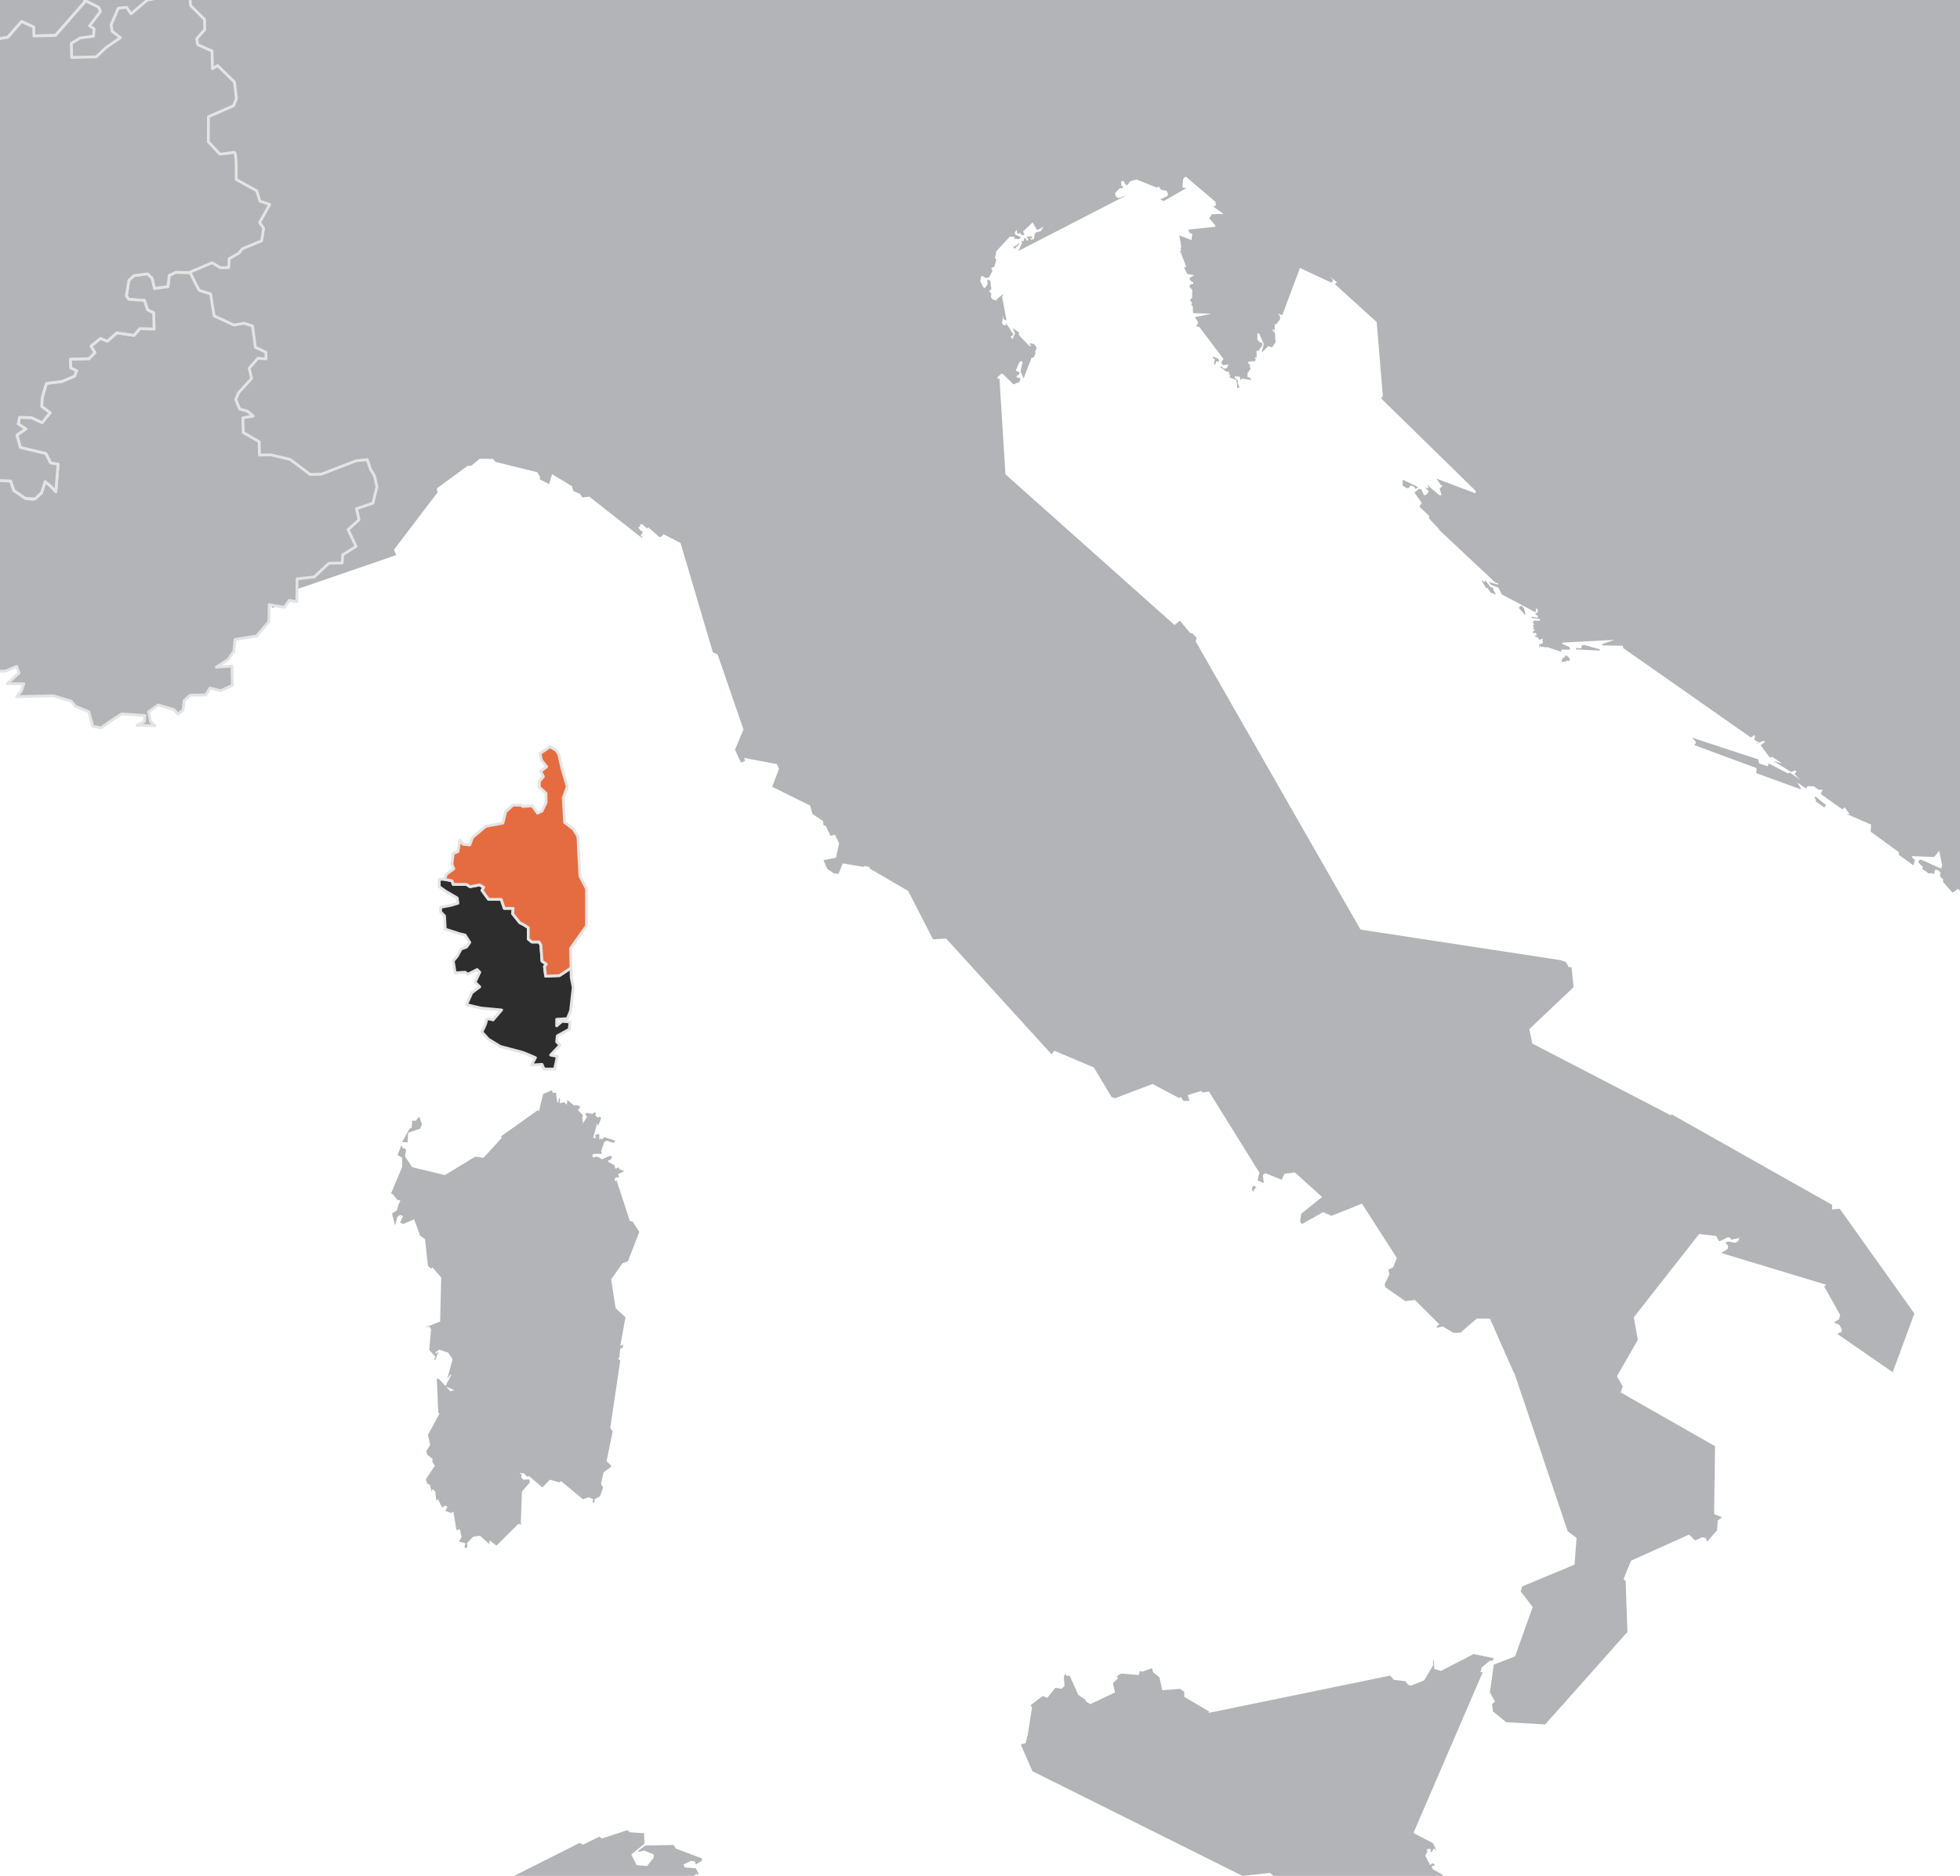 <svg version="1.1" xmlns="http://www.w3.org/2000/svg" xmlns:xlink="http://www.w3.org/1999/xlink" width="700px" height="670px">
<style type="text/css" >
  <![CDATA[
    path.mapZone:hover { fill: #e56c40; cursor: pointer;}
    path.selected { fill: #e56c40;}
    path.selected:hover { cursor: default;}
  ]]>
</style>
<g id="lands">
	<g>
		<polygon fill="#B3B4B7" points="-123.857,481.691 -123.268,482.021 -118.105,478.871 -118.781,478.492 -119.206,478.871 
			-119.921,477.938 -162.981,502.184 -163.087,505.775 -161.188,508.141 -159.402,507.221 -159.134,507.873 -158.775,508.045 
			-157.934,507.221 -156.538,508.645 -156.978,508.918 -157.151,509.357 -155.901,511.771 -154.47,511.59 -147.388,505.373 
			-142.76,508.166 -142.165,509.562 -143.123,512.309 -142.361,512.799 -140.507,518.137 -129.777,520.062 -126.147,525.342 
			-115.239,514.645 -114.522,515.158 -108.051,503.527 -108.277,501.406 -104.831,497.045 -105.148,496.195 -104.485,495.154 
			-104.485,492.836 -110.752,490.465 -113.087,492.457 -120.804,491.52 -122.78,488.662 -122.703,487.256 -122.32,486.725 
			-119.519,485.721 -119.012,483.9 -118.491,483.512 -118.491,483.088 -124.362,483.9 -124.25,481.691 		"/>
	</g>
	<g>
		<polygon fill="#B3B4B7" points="-70.533,470.838 -70.69,470.031 -85.521,472.191 -86.494,474.545 -84.019,476.533 -84.61,477.104 
			-85.062,479.791 -60.461,487.572 -60.311,483.088 -58.883,484.488 -58.528,484.488 -60.569,479.391 -62.85,478.871 
			-61.924,478.479 -62.302,476.359 -67.152,472.309 -66.94,471.406 -67.265,471.035 -67.602,471.307 -67.503,472.309 
			-68.737,473.754 -69.095,473.52 -68.902,472.309 		"/>
	</g>
	<g>
		<polygon fill="#B3B4B7" points="-213.305,565.887 -213.11,566.289 -210.135,564.834 -204.5,566.959 -203.231,566.195 
			-203.185,564.736 -207.175,564.365 -210.888,559.35 -211.104,559.391 -212.57,561.854 -212.815,561.508 -213.642,562.291 
			-213.071,562.781 -213.608,564.365 -213.286,564.365 -213.608,564.861 		"/>
	</g>
	<g>
		<path fill="#B3B4B7" d="M139.638,426.293l0.635,0.201l1.734,2.146l0.693,0.041l0.279,0.199l-0.334,0.754l-0.135-0.008l-0.771,2.68
			l-1.74,1.117l1.107,4.23l0.777-2.949l0.877-0.746l1.201,0.359l-1.064,2.348l1.064,0.506l3.943-1.697l2.109,5.818l1.773,1.275
			l1.064,9.621l1.17,0.957l0.385-0.512l3.166,3.635l-0.377,15.719l-4.795,1.926l0.146,0.244l0.754-0.404l0.658,0.949l-0.658,7.461
			l2.248,2.439l-0.461,0.764l0.357,0.51l0.863-2.369l0.604-0.42l-0.939,0.066l-0.168,0.357l-0.359-0.424l1.438-1.029l3.184,1.041
			l1.57,2.377l-1.865,6.896l1.07-1.395h0.361l-2.094,4.076l-2.398-2.553l-0.707-0.129l0.518,12.072l0.391,0.502l-4.061,7.529
			l0.809,3.594l-1.43,2.262l0.42,1.305l1.836,1.4l-0.08,1.023l0.871,1.477l-3.178,4.803l0.447,1.555l0.975,0.42l0.568,2.148
			l0.316,0.225l-0.156-0.654l0.336-0.107l0.859,0.762l0.359,3.221l0.627-0.455l1.488,2.994l1.137-0.711l0.715,0.5l-0.715,1.381
			l2.092,0.787l0.41-0.369h0.396l1.068,6.459l1.217-0.289l0.615,2.812l-0.791,1.141v0.459l2.234,0.613l-0.418,1.26l0.326,0.459
			l0.75-0.459l-0.184-1.367l2.25-2.264l2.348-0.361l3.463,3.037v-1.377l2.494,1.875l7.934-7.875l0.551,0.385l0.564-0.385h-0.391
			l0.416-11.416l2.764-3.172l0.041-0.83l-0.254-0.359l-1.896,0.125l-0.049,0.064l-0.881-0.891l0.25-1.051l-0.693-0.311l0.072-0.229
			l1.301,0.119l1.311,1.291l0.477-0.369l4.877,4.131l2.635-2.756l3.607,0.967l0.363-0.506l7.9,6.521l1.984-0.754l1.625,0.754
			l-0.25,0.871l0.604,0.467l0.223-1.373l1.844-0.988l1.158-3.203l-0.762-1.219l0.865-4.107l2.748-2.074v-0.412l-1.623-1.562
			l2.164-10.648l-0.861-1.211l3.586-24.15l-0.719-0.51v-0.42h0.355l0.363-3.256l0.924-0.338l0.068-1.062l-0.314-0.006l-0.678,0.439
			l1.859-10.225l-3.525-3.262l-1.6-10.307l4.082-5.74l1.941-0.748l4.039-10.445l-2.336-3.602l-1.066-0.361l-4.799-14.742
			l-0.066,0.766l-0.564-0.662l0.201-0.627l0.668-0.336l0.803,0.207l-0.461-1.301l2.248-1.041l-1.787-0.754l-0.355-0.662
			l-0.584,0.455l-0.457,0.039l-0.385-1.227l-2.178-1.201v-0.418l0.898-0.373l0.553-1.09l-1.023-0.213l-2.592,1.199l-1.779-0.986
			l-1.418,0.371l-0.395-0.809l0.428-0.068l-0.072-0.102l0.027-0.342l3.115-0.037l-0.25-0.955l1.104-3.256l0.879-0.467l2.459,0.795
			l0.598-0.795l-3.896-1.256l-0.799,0.781l-0.387-0.105l-0.318-0.371l-0.098,0.486l-0.254-0.01l0.07-1.744l-0.578-0.156
			l-0.969,0.443l0.396,0.98h-1.072l1.43-5.232l0.357,0.984l1.078-2.879l-0.184-0.133l-0.059,0.006l-0.119-0.344h-0.352l-0.357,0.354
			l-1.119-0.828l0.396-0.521l-0.436-0.646l-0.83,0.646l-2.049-0.395l-0.654,0.395l0.721,0.996l-1.434,2.365l-0.303-2.322
			l0.303-0.518l-1.785-1.891l0.705-0.998v-0.428l-1.787-0.469v0.469l-2.768-2.158l-0.121,1.689l-1.074-0.955l-1.434,0.436v-1.852
			h-0.352l-0.199,1.533l0.199,0.318l-0.57-0.488l-0.498-3.297l-1.041,0.053l-0.398-0.963l-3.125,1.377L192.462,397l-0.34-0.51
			l-13.32,9.449l0.25,0.17l0.105,0.344l-6.473,7.086l-2.893-0.471l-10.91,6.637l-11.691-2.822L144.644,413l0.369-2.299l-0.393-0.527
			l-0.855-0.07l-0.158-0.812h-0.383l-1.217,3.256l1.6,0.945v3.391L139.638,426.293z M160.828,496.881l-1.525-1.621l2.98,1.279
			L160.828,496.881z"/>
	</g>
	<g>
		<polygon fill="#B3B4B7" points="145.791,404.561 150.056,403.102 150.699,401.621 149.726,398.855 148.46,400.311 
			147.191,400.273 147.068,402.752 146.298,403.102 143.607,407.871 145.546,408.016 		"/>
	</g>
	<g>
		<polygon fill="#B3B4B7" points="-221.748,551.365 -220.079,552.49 -219.729,551.656 -218.852,551.365 -217.969,551.646 
			-217.576,552.49 -217.057,552.361 -216.833,552.49 -215.698,552.186 -212.93,554.271 -210.389,548.791 -209.674,549.66 
			-201.926,541.055 -201.059,540.992 -202.221,537.422 -201.946,536.826 -205.563,535.016 -207.055,535.264 -207.53,535.908 
			-212.57,537.736 -213.159,537.361 -214.206,538.158 -214.685,537.736 -215.015,537.736 -218.36,540.717 -217.933,545.119 
			-219.7,545.23 -220.079,545.586 -220.702,545.219 -222.26,546.039 -221.783,546.85 -222.586,549.443 		"/>
	</g>
	<g>
		<polyline fill="#B3B4B7" points="281.744,686.436 281.347,687.424 282.041,688.027 282.75,687.908 285.291,684.096 
			281.027,680.262 248.947,677.807 246.548,671.293 248.808,669.072 249.169,670.004 249.488,669.215 248.486,667.279 
			244.509,666.973 244.132,665.904 246.744,664.641 248.197,664.824 248.486,665.904 250.72,664.605 250.666,663.756 
			241.39,660.256 240.552,658.953 230.474,659.154 227.964,660.982 227.964,661.393 230.146,660.982 233.478,662.336 
			233.511,663.41 231.126,666.463 227.341,666.146 225.466,662.33 230.167,658.533 230.029,654.754 225.019,654.434 
			224.037,653.674 215.046,656.627 213.99,656.018 208.228,658.838 206.986,658.23 158.693,682.533 144.855,679.021 
			127.835,686.094 120.765,683.467 121.689,681.604 120.81,680.754 122.078,676.693 120.103,678.443 117.58,678.684 
			115.582,677.148 113.435,677.555 105.917,672.688 104.136,673.533 101.439,672.904 100.472,670.916 97.837,671.75 95.847,670.857 
			94.642,671.74 91.908,670.41 89.761,670.857 89.761,671.262 93.63,675.273 92.767,678.141 88.466,681.844 73.933,682.67 
			73.962,681.604 60.023,677.727 59.263,678.031 57.861,674.467 56.507,673.582 56.369,672.441 49.632,670.203 41.179,676.34 
			41.308,679.82 40.201,681.426 5.641,691.84 4.227,695.209 -8.609,699.539 -19.81,694.734 -20.098,693.711 -19.056,690.539 
			-23.023,689.652 -24.055,688.281 -25.93,688.092 -27.173,686.732 -117.413,688.52 -118.298,692.098 -121.991,693.127 
			-130.53,688.295 -150.241,702.572 -160.549,702.393 -162.156,700.139 -290.849,754.406 -301.458,752.225 -302.462,750.604 
			-302.143,749.734 -302.326,749.064 -303.868,748.293 -304.116,747.557 -304.766,747.152 -310.548,748.656 -311.327,748.178 
			-311.623,748.262 -311.572,749.365 -311.443,749.537 -314.842,756.125 -316.745,755.924 -318.257,758.494 -322.785,759.242 
			-323.767,757.723 -328.502,755.736 -333.622,759.725 -334.181,758.914 -401.054,799.596 -401.376,799.221 -401.761,799.119 
			-402.946,799.555 -413.12,795.738 -420.792,799.119 -437.312,789.535 -437.557,790.035 -430.479,797.848 -436.134,796.879 
			-438.703,794.174 -438.861,789.246 -438.379,788.656 -441.739,781.406 -441.175,777.598 -441.409,777.074 -442.021,776.74 
			-442.522,776.938 -442.771,777.475 -442.674,778.145 -447.715,786.879 -449.861,786.479 -462.641,792.84 -481.728,787.242 
			-483.746,791.318 -489.186,792.029 -490.414,791.271 -491.847,788.223 -514.277,795.67 -551.928,778.592 -562.962,761.43 
			-564.425,761.43 -566.041,750.037 -563.749,748.232 -563.291,746.859 -564.665,747.564 -567.642,746.021 -571.938,746.416 
			-579.843,752.615 -581.97,751.717 -584.132,752.17 -584.795,751.85 -588.761,754.514 -596.034,754.221 -614.544,837.727 
			286.75,835.98 287.21,833.982 288.001,833.203 320.115,827.715 311.167,825.08 309.556,820.961 310.458,820.123 309.736,819.553 
			303.445,819.367 293.445,719.318 326,683.738 321.898,674.227 322.578,672.76 322.158,671.02 321.236,670.562 314.355,673.086 
			313.878,673.758 314.035,675.361 296.791,685.205 294.158,691.25 288.21,694.104 283.859,692.654 281.347,688.281 		"/>
	</g>
	<g>
		<polygon fill="#B3B4B7" points="322.158,837.984 322.648,836.988 321.533,836.654 		"/>
	</g>
	<g>
		<polygon fill="#B3B4B7" points="532.079,593.168 533.032,593.121 533.511,592.25 526.249,590.77 514.665,596.787 512.235,596.113 
			512.116,592.955 511.806,592.955 511.983,593.168 511.747,593.865 511.983,594.52 508.665,600.148 503.976,602.027 
			502.979,601.818 501.935,600.455 497.788,599.965 496.489,598.467 431.532,611.812 431.892,611.32 422.938,606.049 
			422.958,604.291 421.495,603.188 415.099,603.686 414.083,599.062 411.794,597.244 411.526,596.057 411.269,595.881 
			407.919,597.086 407.112,596.787 406.675,598.277 400.489,597.734 399.282,598.367 398.983,598.936 399.276,599.516 
			397.454,601.117 398.243,604.471 389.421,608.664 387.763,607.691 387.716,607.117 385.071,605.354 382.065,598.521 
			380.853,598.521 380.544,597.734 379.921,598.895 380.202,602.174 379.122,603.176 376.917,602.818 374.071,606.385 
			372.394,605.764 368.026,609.094 368.608,609.77 366.962,620.166 366.841,620.211 366.462,622.043 366.565,622.236 
			365.573,622.957 365.493,622.691 364.597,623.137 368.722,632.607 443.769,670.004 453.604,668.939 482.858,694.146 
			485.978,694.586 486.845,695.434 487.505,695.178 487.892,695.881 493.2,693.838 498.448,696.566 499.263,695.693 
			503.233,698.492 505.378,698.449 506.403,697.451 504.302,689.359 507.669,681.229 513.417,678.031 513.19,677.119 
			513.771,676.693 513.417,676.254 515.562,675.123 516.392,675.729 516.792,675.518 516.206,673.652 515.735,673.406 
			514.665,673.533 514.237,673.117 514.153,672.299 514.46,671.768 515.239,672.195 515.267,669.664 511.521,667.461 
			511.376,666.486 512.351,666.35 512.351,665.904 511.593,665.496 510.729,666.133 508.993,662.709 509.806,661.393 
			509.479,660.578 510.685,660.262 510.989,660.75 510.919,661.875 512.206,660.174 513.058,660.982 511.772,658.297 504.8,654.691 
			529.552,597.244 528.71,597.271 529.222,595.471 		"/>
	</g>
	<g>
		<polygon fill="#B3B4B7" points="262.917,-744.208 264.601,-743.859 253.531,-751.695 252.812,-751.509 252.804,-748.904 
			252.06,-748.634 251.673,-750.524 231.556,-741.571 229.041,-742.947 228.369,-745.247 224.583,-744.838 220.453,-740.37 
			227.574,-735.336 226.226,-734.976 221.89,-737.849 221.89,-737.281 227.964,-732.818 226.171,-732.818 229.041,-731.559 
			228.521,-730.53 225.794,-729.735 228.511,-727.167 230.835,-727.261 231.375,-726.851 231.943,-716.762 236.347,-714.359 
			236.738,-707.629 236.589,-707.693 236.664,-706.574 238.501,-706.268 238.763,-706.39 236.966,-712.132 237.607,-712.943 
			239.482,-711.444 242.341,-712.132 243.332,-711.694 245.589,-707.693 240.871,-703.33 241.791,-702.845 244.841,-703.33 
			247.74,-700.781 248.175,-703.467 265.617,-697.62 269.105,-700.611 275.033,-700.781 279.609,-717.808 277.916,-721.176 
			278.302,-722.806 279.166,-723.058 280.746,-721.457 281.14,-721.457 273.986,-735.25 268.646,-737.053 268.25,-736.109 
			268.548,-735.336 267.779,-734.857 266.947,-734.886 266.451,-735.472 266.736,-736.644 276.308,-739.608 270.296,-751.265 
			269.306,-751.214 269.632,-746.735 268.548,-747.996 269.574,-743.347 268.914,-742.317 267.269,-743.763 267.113,-742.947 
			269.337,-740.082 263.74,-737.409 263.15,-737.565 262.123,-735.52 260.261,-735.43 259.392,-736.969 261.923,-740.043 
			262.873,-740.285 263.041,-741.604 262.078,-742.632 262.318,-743.724 		"/>
	</g>
	<g>
		<polygon fill="#B3B4B7" points="235.525,-683.987 232.23,-685.869 230.828,-685.172 230.828,-684.552 235.744,-682.128 
			240.789,-684.086 233.701,-697.299 229.724,-698.568 226.601,-702.274 217.947,-700.204 217.947,-699.527 218.851,-699.005 
			221.533,-699.527 220.062,-697.664 220.347,-696.836 226.888,-696.413 226.888,-695.795 226.238,-694.925 229.144,-692.206 
			228.652,-691.733 229.429,-690.194 228.382,-689.942 224.75,-693.244 224.75,-692.685 225.078,-692.685 225.941,-687.337 
			227.707,-685.902 232.085,-686.983 236.966,-683.931 236.966,-683.312 		"/>
	</g>
	<g>
		<polygon fill="#B3B4B7" points="58.83,-563.997 59.089,-564.515 59.439,-564.669 59.57,-564.884 58.392,-564.915 57.839,-564.468 
			57.708,-564.042 58.501,-563.622 		"/>
	</g>
	<g>
		<polygon fill="#B3B4B7" points="64.261,-566.878 65.894,-567.471 67.482,-566.215 66.732,-567.583 65.695,-568.131 
			65.695,-568.676 69.654,-569.876 68.966,-571.256 62.398,-569.412 63.33,-567.35 		"/>
	</g>
	<g>
		<polygon fill="#B3B4B7" points="51.984,-564.5 53.859,-563.871 54.152,-564.431 54.574,-564.526 51.695,-565.808 50.972,-565.671 
			51.062,-565.084 		"/>
	</g>
	<g>
		<polygon fill="#B3B4B7" points="34.509,-557.444 34.839,-556.618 35.878,-557.945 45.599,-560.869 45.599,-561.468 
			34.287,-559.078 34.839,-557.867 		"/>
	</g>
	<g>
		<polygon fill="#B3B4B7" points="381.979,-751.409 382.056,-750.997 382.339,-750.693 383.396,-752.046 383.015,-755.649 
			382.095,-756.597 381.134,-755.782 380.651,-753.305 381.46,-751.78 		"/>
	</g>
	<g>
		<polygon fill="#B3B4B7" points="503.159,-695.168 505.161,-697.664 504.966,-698.987 507.118,-703.636 506.589,-705.825 
			507.31,-707.068 486.845,-723.207 482.554,-704.517 492.608,-698.011 		"/>
	</g>
	<g>
		<polygon fill="#B3B4B7" points="383.267,-781.736 391.265,-766.466 390.589,-765.333 389.94,-765.204 390.54,-763.864 
			392.812,-763.557 393.253,-761.726 395.196,-761.912 397.815,-756.91 390.894,-748.059 393.841,-735.965 393.167,-736.545 
			392.677,-736.547 392.812,-734.756 390.897,-733.271 389.606,-733.202 387.587,-734.773 387.237,-734.756 385.618,-731.559 
			385.829,-729.942 391.054,-730.445 392.423,-731.559 416.118,-727.167 422.78,-730.931 425.028,-730.521 427.571,-733.23 
			455.282,-730.375 466.243,-744.959 457.237,-761.656 465.128,-782.845 465.536,-783.156 382.425,-783.156 382.587,-782.394 		"/>
	</g>
	<g>
		<polygon fill="#B3B4B7" points="313.779,-601.45 315.892,-606.915 314.328,-607.644 310.259,-605.295 309.492,-603.27 
			311.132,-602.074 311.978,-602.022 312.746,-602.662 312.505,-603.895 312.792,-604.641 313.234,-604.637 313.146,-601.437 		"/>
	</g>
	<g>
		<polygon fill="#B3B4B7" points="369.468,-749.708 371.345,-745.435 377.534,-750.127 374.071,-759.38 372.489,-756.169 		"/>
	</g>
	<g>
		<polygon fill="#B3B4B7" points="317.787,-609.958 318.08,-609.958 322.078,-614.877 317.787,-612.448 317.5,-611.783 		"/>
	</g>
	<g>
		<polygon fill="#B3B4B7" points="11.035,-554.551 25.466,-557.276 9.975,-558.218 9.097,-557.479 8.78,-556.181 9.701,-554.877 		
			"/>
	</g>
	<g>
		<path fill="#B3B4B7" d="M287.724-761.532l1.277,2.151l4.539,2.245l0.863,1.551l-8.252-0.69v0.69l8.264,3.08l3.021,4.707
			l-0.398,3.067l-2.592,0.839l-0.402,1.917l0.271,0.504l1.523-0.847l1.889,0.593l2.812,7.288l-0.205,0.931l0.635,0.503l-0.455,2.201
			l-3.949,2.452l-2.162-0.065l1.076,3.133h0.809l0.982-1.886l2.1,0.18l0.396,0.452l-0.088,0.94l-1.861,0.63l4.645,4.584l0.025,2.732
			l2.322-0.677l-0.32,1.26l-0.643,0.587l-0.777-0.027l-0.766-0.569l1.18,3.839l3.117,0.538l-1.082-0.623v-0.625l6.459-1.257
			l3.631,1.638l0.719-0.381l7.514,2.501l2.393-2.481l1.18-0.02l0.799,0.747l-0.359,2.126l-0.764,0.819l0.881,1.207l2.984-0.225
			l1.143,0.951l0.133,0.733l-0.297,0.364l-4.52,0.833l5.756,6.863l0,0l0.732,1.863l2.158,4.979l-1.807,1.496l-0.562-0.637
			l-1.758,1.631l-2.35-1.809l-2.494,1.809v0.672l1.07,0.502l7.9,16.241l-0.367,2.417l1.801,0.728l-2.146,5.614l4.188,8.217
			l1.047-0.117l-0.439-11.222l10.977-13.07v-0.561l-3.872-4.853l-2.932,0.452l-4.33-5.022l-1.775,0.672l0.387,1.192l-0.668,0.522
			l-0.791-0.088l-1.078-1.626l0.744-4.968l1.047-0.677l-0.17-0.094l-0.133,0.011l-0.084-0.112l0.029-0.432l6.43,3.792l6.788-3.307
			l-1.918-6.093l-0.379-0.218l2.772-2.003l-0.152-3.012l-3.801-1.219l0.156,0.021l4.381-7.834l14.024-4.82l0.771-0.968l-1.588-6.744
			l-4.337-3.76l-4.105-0.53l-2.553-2.266l-1.395-4.852l11.802-12.151l2.176,1.235l1.164-0.407l6.02-9.142l-4.68-19.752l1.266-3.331
			h-27.814l1.662,16.439l-2.082-11.428l-3.324-2.875l-0.926-0.077l-0.387,1.77l2.311,5.777l-0.852,2.634l-2.803,1.083l-2.219,5.327
			l0.732,2.188l-3.979,6.734l0.4-3.796l-2.145-2.77l-0.898,0.688l-3.111,0.065l-0.65-0.74l0.377-0.583l5.135-1.154l-1.258-4.446
			l-6,1.613l-0.848-0.288v-0.688l0.967-0.009l2.359-2.195l2.43,0.301l0.723-1.835l-3.592-7.131l1.193-1.178l1.676-0.096
			l-0.324,1.273l0.857,0.46l0.846-0.137l0.348-0.618l-0.635-0.979l2.031-3.331l-9.316,1.352l-0.963-0.912l-11.721-0.439l6.293,1.42
			l1.725,3.089l-1.717,6.218l-1.795-0.389l-2.348,1.793l-2.639-1.107l1.436,2.834l-1.234,4.845l-8.01,2.289l-0.48-0.495
			l-0.715,0.682l2.186,1.903l-1.338,0.771l-3.705-3.356l0.998-0.633l1.146,0.047v-0.629l-15.051,0.629v0.586l3.568,0.682
			L287.724-761.532z M346.824-710.293l-0.383,1.974l0.367,0.328l-3.951-1.265l0.113-0.952l2.178-1.666l1.08,0.34L346.824-710.293z
			 M340.767-761.267l2.809,0.56l1.057-1.549l0.734,7.248L342.8-756.4l-0.324-0.853l0.213-0.208l1.627,0.551l-1.182-1.958
			l-0.881-0.288l-0.83,0.345l-0.158,1.493l-2.717,1.974l-1.055-0.241L340.767-761.267z"/>
	</g>
	<g>
		<polygon fill="#B3B4B7" points="-539.468,-609.753 -539.617,-609.303 -539.261,-608.686 -538.877,-608.773 -538.649,-608.48 
			-538.067,-610.04 -538.554,-610.202 		"/>
	</g>
	<g>
		<polygon fill="#B3B4B7" points="-517.37,-528.379 -516.64,-528.845 -516.623,-529.05 -514.633,-528.315 -508.083,-532.874 
			-507.856,-532.784 -507.707,-532.866 -507.521,-534.779 -498.317,-543.405 -502.46,-544.654 -503.227,-543.596 -506.716,-543.018 
			-508.366,-548.239 -510.054,-549.19 -510.176,-549.912 -510.564,-552 -513.078,-553.617 -525.989,-551.283 -522.025,-532.668 
			-521.453,-532.732 -519.572,-531.154 -519.518,-530.887 -516.805,-533.267 -516.249,-532.894 -517.697,-528.501 		"/>
	</g>
	<g>
		<polygon fill="#B3B4B7" points="-515.333,-642.338 -532.121,-624.844 -533.28,-624.561 -536.396,-611.778 -537.002,-611.541 
			-537.463,-611.228 -537.463,-610.562 -536.211,-610.163 -532.984,-612.448 -532.204,-612.15 -531.229,-610.854 -530.46,-610.562 
			-529.136,-611.178 -528.593,-611.088 -528.133,-609.958 -527.032,-612.994 -520.934,-617.433 -520.98,-618.528 -516.545,-622.25 
			-516.981,-624.688 -512.409,-630.512 -513.078,-632.572 -514.838,-633.244 -514.475,-641.873 		"/>
	</g>
	<g>
		<polygon fill="#B3B4B7" points="-528.877,-544.987 -530.422,-544.89 -531.033,-545.252 -532.433,-543.999 -531.525,-541.858 
			-529.207,-541.669 -526.027,-537.869 -525.593,-538.086 -525.328,-539.026 -526.322,-540.717 		"/>
	</g>
	<g>
		<polygon fill="#B3B4B7" points="-13.623,-547.772 0.699,-553.026 0.365,-554.277 4.911,-554.92 6.121,-556.618 -15.174,-550.638 
			-15.76,-549.134 -15.116,-547.803 		"/>
	</g>
	<g>
		<polygon fill="#B3B4B7" points="-336.349,-331.677 -336.159,-332.12 -336.285,-332.61 -336.793,-333.078 -337.46,-333.109 
			-338.823,-330.731 -339.98,-330.25 -339.98,-329.689 -335.688,-329.075 -335.688,-329.689 -336.793,-330.81 -336.793,-331.331 		
			"/>
	</g>
	<g>
		<polygon fill="#B3B4B7" points="-279.375,-570.422 -281.247,-571.523 -279.93,-568.739 		"/>
	</g>
	<g>
		<polygon fill="#B3B4B7" points="-279.33,-567.471 -279.93,-568.739 -280.759,-566.215 		"/>
	</g>
	<g>
		<path fill="#B3B4B7" d="M-585.95-271.792l0.548,2.461l1.981,0.785l6.377-2.132l0.57-1.089l-0.326-2.54l3.465-1.38l11.635,8.351
			l0.39,2.827l2.833,2.763l2.702-4.488h2.177l2.173-3.763l-0.744-2.35l-2.893-0.555l2.146-1.113l0.244-1.849l1.491-0.974
			l0.439,0.031l-1.103-1.158v-0.507l0.664-0.887l-0.057-1.654l1.037-0.297l0.67,0.609l0.935,3.896l7.013-6.959l3.588-0.009
			l2.351-5.894l-0.417-1.67l3.616-1.743l0.371,0.053l0.718,2.237l0.301,0.003l0.432-0.432l-0.016-0.131l21.347-2.79l0.912,0.556
			l1.049,2.16l1.114,0.074l-0.224-1.632l0.941-0.655v-0.502h-1.469l0.397-0.615h-1.462v-0.559l1.816-0.508l-1.181-0.888
			l-2.972,0.476l-0.888-1.268h3.225l0.648-1.505l-0.222-0.829l-0.758-0.517v-0.511l1.175-0.256l0.619-1.475l0.573,0.47l0.53,0.051
			l1.04-0.521l-1.669,3.434l1.358,3.384l3.179,0.462l-0.72,1.536l1.711,2.108l1.148,0.318l-0.323,1.069l1.956,1.166l3.77-2.235
			l9,8.982l0.783-0.869l6.736-0.245l1.259-7.842l2.298-0.992l0.379-1.823l1.658,0.98l0.629-0.445l0.625-2.47l0.874-0.315
			l0.572-2.285l-3.241-0.321l-0.37-1.357l0.365-1.189l3.246-1.052l-0.979-5.042l3.803-7.354l-1.791-5.451l0.171-0.179l2.978,4.72
			l2.063,0.35l3.796-1.687l1.88-3.053l5.49-1.385l1.543,0.498l12.476-4.05l22.377,13.917l0.042,3.111h0.324l1.287-2.446
			l-0.127-1.049l-1.32-0.438l-0.483-0.789l1.555-4.315l24.663,2.906l-0.115-1.219l1.826-2.254l-1.073-0.612l0.372-1.395
			l-0.356-0.643l-3.23-1.006l-1.114-2.021l-2.476,1.175l2.297-3.381l0.896,1.639l3.806,0.566l0.489,1.859l4.32-2.982l15.624,0.629
			l1.812-3.458l6.277-1.124v-0.516l-0.718-0.614l5.307-0.976l-0.304-2.121l-7.51-7.125v-0.509l17.209,11.345l0.683-0.641
			l0.063-2.485l-2.149-2.052l4.06-0.513l0.943,0.513l-1.772,3.98l1.06,1.198l1.392-0.163l1.861-5.016l5.338,0.62l-0.526,1.103
			l0.373,0.099l0.895-0.646l2.149,1.747v0.521l-2.208,1.149l-0.292,0.847l6.36,3.949l1.001-0.559l0.179-3.136l0.485-0.198
			l1.335,0.818l24.26-5.296l1.917,0.775l1.41-0.751l25.002,6.908l27.83-15.867l7.494,2.47l1.806-0.72l-0.697-5.366l22.968-16.698
			l-1.423-11.913l0.284-0.299l1.861,0.015l1.562-4.458l-1.287-0.773l-25.521,1.714l0.274-0.956l-2.169-2.89l-6.997-2.547
			l-0.688,0.191l-1.046,2.801l2.163,3.09l8.003,0.343l-8.567,0.574l-1.982-4.573l-1.119-0.039l-0.256,0.81l0.656,2.139l-6.654-0.573
			l-1.637-1.771l4.523-2.672l3.786,0.245l0.521-0.461l-0.715-1.999l-12.819-0.567l-0.419,1.187l-3.788,0.834l2.992-2l0.763-2.401
			l5.06-1.031l0.845,0.8l4.966-2.277l0.044,0.036l5.597,0.575l9.458-7.46l-0.699-0.682l-1.416,0.098l1.401-1.456l0.186-2.679
			l0.528-0.461l-0.325-4.652l-0.816-0.844l-8.879,4.3l-0.598-1.334l-2.649-0.972l4.872-1.782l2.313,0.632l1.985-1.154l0.697-2.934
			l4.725-3.589l0.133-1.607l3.503,5.623l12.04-5.731l0.544-3.119l-0.238,0.099l-0.942,1.402l-3.395-1.164l4.142-4.248l0.186-1.592
			l-1.05,0.634l-10.104-1.211l5.039-1.154l2.114,1.154l3.424-0.249l0.143-1.135l3.064,2.515l7.326-9.856l0.777,0.618l4.999-2.765
			l3.234-59.509l-35.519-17.197v0.586l2.501,0.646l-2.374,1.095l-14.873-3.371l-1.055,0.389l0.391,0.655l-9.76,3.545l-5.574,12.351
			l0.271,1.936l-2.238-2.508l-2.939-0.693l-2.038,0.846l-7.4-8.101l-4.99,0.25l-0.09-1.058l16.827-16.311l-5.266-27.802
			l-0.904-0.689l0.388-0.591l-1.982-1.26l-0.711-2.698l-24.896-21.988l-11.668,3.228l-4.692-3.016l-3.038,0.796l-0.792,1.397
			l-1.775-1.202l4.686-2.771l3.028,0.348l1.824,1.642l14.876-2.292l11.288,9.691l4.163-1.807l3.449,2.026l-16.757-35.392
			l2.907-5.392l4.646-2.571l-9.696-5.792l-0.874-3.637l-6.312-4.599l0.354-1.284l-6.917-14.672l-32.226-17.977l-0.771,3.015
			l-0.632,0.125l0.092-0.19l-0.48-1.1l-0.252-0.069l-0.122,0.531l-0.15,0.151l-0.875-0.214l-0.388-1.02l2.176-1.79l-1.465-3.708
			h1.077v-0.671l-3.581-1.855l-11.479-32.447l-1.074-0.622l-5.72-37.667l-1.154-1.148l0.438-1.429l-1.468-1.262v-0.63l0.724-0.581
			l-1.006-1.969l0.282-1.246l-4.703-2.72l-1.843,0.521l-0.631-0.382v-0.577h1.067l-1.108-2.095l-1.248-0.431l-0.76,1.107
			l-0.497,0.16l-16.842-26.196l-49.917-3.12l-0.622-0.789h-81.53l9.275,2.635l-1.271,0.868l-9.854-2.083l-0.594,0.273l-4.136-1.693
			l-3.411,0.776l-1.944,2.667l0.462,10.113l0.876,5.06l-3.115,4.466l5.751,5.064l-0.382,1.546l5.035,1.67l2.659,3.223l0.259,2.048
			l-1.102,1.682l1.911,0.643l1.726,3.828l-22.623,40.994l3.215,10.423l-1.302,2.266l-0.933-0.155l-4.41-10.942l-0.491,1.347
			l-1.687,0.022l-0.74,0.716l9.564,24.823l1.758,0.62l-0.221,1.319l0.616,1.156l-0.618,0.839l0.277,2.907l4.963,2.424l-3.733-11.738
			l-0.522-0.391l-0.708-3.892l4.963-5.118l25.519,16.689l1.249-1.793l-0.442-3.606l0.659-1.322l-0.745-1.319l0.554-3.293
			l-1.304-1.321l-1.596-0.26l-1.234-4.053l1.234-3.442l0.849,0.221l1.558,3.569l5.303,2.466l2.895-2.536l-0.458,3.645l4.52,4.824
			l2.051-0.36l-0.329-2.97l1.367-1.977l0.023,0.423l0.716,0.322l-0.31,3.697l0.675,0.505v0.677l11.481-5.01l-1.79-1.799l1.073-0.679
			l-0.356-1.297l1.434-1.805l0.358,1.241l-0.52-0.548l-0.584,1.112l0.589,0.945l0.398,0.066l0.47-0.336l-0.238-0.202l-0.115-0.473
			l3.708,0.596l1.135-1.92l6.248,0.261l0.87-0.506l0.591-10.174l2.327,1.663l0.887-0.416l-0.327-0.679l25.859,1.238v0.681
			l-0.998-0.402l-2.614,1.014v0.627h3.611l-5.285,1.983l-4.763-1.983l-5.433,3.115l3.279,1.859l-2.711,1.238l-2.019-1.487
			l-1.022,0.249l-3.967,9.292l0.483,1.538l-1.946,4.087l-1.71,0.86l-6.989,19.226l17.153,28.8l3.906-0.961l0.481-4.924l0.82-0.476
			l-0.408,7.437l-1.74,0.549v0.612l0.798,0.682l-0.41,4.192l1.128,1.016l1.546,0.252l2.336,3.047l0.005-3.229l4.409-5.529
			l0.617-5.369l0.712-0.345l0.587,0.391l0.853,1.902l-0.481,0.908l1.734,3.304l3.352-0.793l5.958-6.408l0.208-1.347h0.358
			l-0.762,3.29l-2.296,1.598l3.058,6.146l-6.413,8.099l1.192,2.849l3.425-1.216l-0.23,1.437l-1.816,1.872l0.586,1.001l-1.604,1.909
			l-1.077-0.697l-6.888,2.694l1.003,15.738l6.422,0.924l-10.636,15.636l9.27,18.268l6.563,2.534l0.905-0.471l0.368-1.274
			l3.961-0.952l-0.932,0.799l-0.448,0.063l-0.438-0.212l-1.001,1.92l0.291,1.123l-3.046,1.14l-1.643-0.546l-0.391,0.243l-0.29,0.954
			l-3.138-0.636l-6.551-12.032l-7.335,2.723l-0.568,0.871l5.156,13.831l-12.698-10.24l-20.221,5.675l-3.895-3.189l-1.021,0.553
			l-3.576-1.794l2.472,4.24l-25.647,16.367l-0.362-1.146l-0.349-0.185l-0.348,0.358l-0.911,7.328l-20.806,18.996l0.149,0.913
			l-0.541,0.798l0.804,0.523l2.248-1.701h4.098l1.659-1.176l3.468,2.267l1.014-0.077l1.049-1.014l-0.636-0.928l0.519-2.099
			l0.833-0.518l-0.328-0.587l19.026-6.563l0.414,0.955l0.537,0.132l1.198-1.086l0.324,0.481l0.386,0.164l-3.446,2.597l0.65,5.067
			l-1.507,0.911l-0.151,0.702l5.248,7.822l3.174-1.096l-7.015,9.098l-0.173,2.134l3.791,5.283l5.543-1.222v0.636l-3.611,2.345
			l-1.685-0.721l-0.424,0.087l-23.35,33.441l-9.085,0.973l0.108,2.513l-1.731-1.372l-0.718,0.016l-4.021,4.835l-2.148,0.639
			l0.302,2.542l-0.479,0.361l-4.143-1.161l0.352,1.161l-8.19-0.978l-0.583,0.443l-0.078,0.566l0.625,0.546v0.521h-0.747l-0.16,2.192
			l-11.019,5.516l0.418,1.611l-0.636,0.564l0.277,1.277l-0.716,0.528l7.677-0.239l0.94,0.803l0.358-0.564l1.538,7.227l-7.294,3.783
			l3.605,2.301l-0.111,1.438l0.742,0.032l0.61-0.724l-0.524-1.378l13.429-0.363l0.973-1.793l-0.742-0.667l0.052-2.007l-1.484-0.356
			l5.724-1.728v0.629l-1.993,0.508l-0.871,1.711l0.296,2.045l1.491,1.501v0.52l-0.69-0.375l-9.716,2.161l0.358,1.196l-4.021-0.577
			l-0.334,0.577l1.007,1.161l2.591,0.662l0.757,1.629l-0.476,0.891l5.488,2.556l4.062-4.001l5.464-0.072l1.268-1.205l1.183,0.781
			l1.203-3.511l0.476-0.086l0.118-2.088l13.185-2.521l-1.197-1.603l0.181-0.589l1.016-0.172l0.895,1.026l0.535,0.132l1.789-2.32
			l0.364,1.345l-0.722,1.55l1.297,1.604l1.924,0.179l-0.504,0.746l-3.105-0.168l3.349,4.155l5.26-0.182l0.758-0.526l4.903,1.826
			l1.649-1.141l0.257,0.157l-1.091,3.039l-6.796,1.343l-0.715-0.62v-0.524h0.332l-0.332-0.627l-1.101,1.771l-1.792,0.584
			l0.609,3.262l-0.998,0.76l0.389,1.14l4.687,1.405l0.193-0.875l1.598,0.57l2.342-1.97l2.693,0.87l0.894-1.14l1.107,0.508
			l0.285,0.766l0.551-0.535l-0.011-0.222h2.186l-1.326-2.343l0.054-0.785l8.237-1.799l5.221,9.515l-0.296,0.108l-0.094,0.146
			l2.826,2.845l1.694-0.399l5.539,5.965l19.521,0.629l1.292-2.87l-0.656-1.792l10.372-9.221l0.968,1.452l29.012-18.346l0.233-1.564
			l0.763,0.742l-28.165,31.864l-1.675-0.343l-1.137,1.192l0.79,0.836l-1.712,4.381l-0.53,0.233l-1.017-0.314l0.895,9.16
			l-0.895,1.727l-0.717-0.568l0.717-1.188l-0.393-0.576l-62.822,2.333v0.521l0.97,1.111l-0.259,1.784h-2.144l2.498,6.252
			l-6.791,6.629l-9.891-1.524l-1.24,17.018l-9.324,11.335l-0.724-0.207l-0.523,0.396l0.143,2.11l-2.269,4.049l-6.706,0.499
			l-0.067,2.827l4.028,3.357l-3.961-1.126l-0.686,0.608l-0.712-3.463l-1.465,1.171h-1.076l-2.857,9.811l-5.422,2.394l0.203,4.04
			l-15.099,12.74l-2.671-2.083l-10.247,4.761l-1.284,2.355l0.375,2.407l0.083-0.007l0.308,1.117l-0.224,0.328L-585.95-271.792z"/>
	</g>
	<g>
		<polygon fill="#B3B4B7" points="-368.728,-318.923 -364.956,-320.104 -353.519,-312.709 -347.717,-314.425 -347.086,-318.328 
			-342.157,-321.178 -342.157,-321.789 -343.234,-323.482 -343.375,-323.54 -343.828,-323.428 -343.983,-323.482 -343.983,-324.605 
			-354.393,-328.429 -361.181,-324.048 -360.824,-325.173 		"/>
	</g>
	<g>
		<polygon fill="#B3B4B7" points="-27.911,-536.689 -20.454,-543.405 -19.056,-543.405 -19.056,-543.999 -21.687,-544.369 
			-30.88,-536.246 -29.246,-535.513 		"/>
	</g>
	<g>
		<polygon fill="#B3B4B7" points="-37.013,-516.518 -35.25,-517.036 -29.103,-526.13 -30.177,-526.13 -30.177,-526.664 
			-29.252,-527.347 -30.531,-531.481 -30.192,-532.307 -30.531,-533.267 -32.171,-533.353 -39.863,-519.486 -38.843,-517.277 		"/>
	</g>
	<g>
		<polygon fill="#B3B4B7" points="-91.568,-403.828 -89.227,-403.968 -87.625,-405.799 -83.761,-403.768 -82.09,-400.898 
			-79.01,-399.372 -73.121,-400.46 -71.736,-401.915 -71.837,-403.277 -85.809,-409.774 -93.207,-407.887 -93.358,-405.165 
			-92.646,-404.153 		"/>
	</g>
	<g>
		<polygon fill="#B3B4B7" points="-567.29,-744.208 -566.568,-739.167 -559.842,-735.05 -554.633,-735.21 -552.553,-736.644 
			-553.339,-740.811 -552.168,-741.635 -554.738,-742.947 -555.025,-744.175 -553.275,-744.838 -553.397,-746.914 
			-555.664,-749.272 -555.061,-750.524 -557.925,-758.81 -564.034,-761.396 -563.675,-760.073 -567.065,-758.302 -568.844,-749.101 
			-566.568,-745.419 		"/>
	</g>
	<g>
		<polygon fill="#B3B4B7" points="-532.292,-399.815 -531.801,-399.905 -531.596,-400.365 -533.137,-400.97 -533.233,-400.638 
			-532.894,-400.103 -532.618,-400.183 		"/>
	</g>
	<g>
		<polygon fill="#B3B4B7" points="532.927,209.762 532.644,209.714 532.444,209.832 530.501,207.321 530.327,207.321 
			530.261,207.82 530.058,207.939 529.276,207.189 529.077,207.287 530.763,210.026 531.245,210.043 532.411,211.672 
			533.907,212.209 534.239,212.023 533.331,210.836 533.397,210.39 		"/>
	</g>
	<g>
		<polygon fill="#B3B4B7" points="542.521,216.822 542.616,217.391 544.577,219.525 544.837,219.534 544.306,217.348 
			543.44,216.299 		"/>
	</g>
	<g>
		<polygon fill="#B3B4B7" points="648.401,286.173 651.567,288.406 652.114,287.51 648.567,284.62 647.968,284.68 648.694,286.033 
			648.444,286.056 		"/>
	</g>
	<g>
		<polygon fill="#B3B4B7" points="557.761,236.328 559.142,236.328 559.487,235.898 560.366,236.069 560.659,235.845 
			560.394,234.866 559.562,234.203 558.938,234.235 558.763,234.415 558.938,234.866 558.329,234.802 558.101,235.005 
			558.106,235.261 557.642,236.039 		"/>
	</g>
	<g>
		<polygon fill="#B3B4B7" points="563.79,231.515 563.21,231.393 562.831,231.547 562.815,231.946 571.163,232.36 571.401,231.93 
			565.583,230.305 564.731,230.631 564.954,231.235 564.495,231.596 		"/>
	</g>
	<g>
		<polygon fill="#B3B4B7" points="175.216,-648.009 175.8,-646.994 179.158,-646.782 182.769,-650.466 182.843,-651.642 
			183.089,-651.752 178.728,-652.247 175.216,-649.799 175.882,-648.833 175.794,-648.32 		"/>
	</g>
	<g>
		<polygon fill="#B3B4B7" points="156.914,-734.079 156.152,-734.825 155.089,-734.644 154.216,-735.116 154.023,-737.849 
			152.25,-737.381 151.72,-736.068 156.294,-726.01 157.599,-726.536 		"/>
	</g>
	<g>
		<polygon fill="#B3B4B7" points="505.622,173.553 500.962,171.326 500.946,173.414 502.394,174.334 502.979,174.317 
			503.944,173.358 505.14,173.909 505.464,174.617 506.534,174.139 		"/>
	</g>
	<g>
		<polygon fill="#B3B4B7" points="363.257,87.459 361.827,88.263 362.353,88.867 364.085,87.148 363.86,86.827 		"/>
	</g>
	<g>
		<polygon fill="#B3B4B7" points="433.71,130.199 433.968,130.246 434.427,129.021 434.649,129.145 435.308,129.101 
			435.401,128.913 435.104,128.156 433.378,127.388 433.095,127.522 433.167,127.807 433.853,128.312 433.888,128.712 
			433.606,129.216 		"/>
	</g>
	<g>
		<polygon fill="#B3B4B7" points="870.185,801.551 867.196,803.121 866.097,805.572 866.272,806.221 870.591,802.455 
			870.522,801.76 		"/>
	</g>
	<g>
		<polygon fill="#B3B4B7" points="861.974,802.066 862.849,800.92 862.839,800.67 862.618,800.695 862.507,800.664 862.56,800.459 
			862.46,800.379 862.192,800.465 861.687,800.047 859.765,800.811 859.28,801.564 860.515,802.98 860.618,802.443 		"/>
	</g>
	<g>
		<polygon fill="#B3B4B7" points="862.577,805.359 860.515,802.98 860.46,803.225 		"/>
	</g>
	<g>
		<polygon fill="#B3B4B7" points="867.53,807.979 867.53,808.467 868.239,808.467 869.997,804.789 869.521,804.863 		"/>
	</g>
	<g>
		<polygon fill="#B3B4B7" points="447.155,425.268 447.198,425.051 447.265,425.051 447.509,425.539 447.847,425.711 
			447.667,425.002 448.302,424.811 448.101,424.344 448.798,424.162 447.878,423.434 447.159,424 447.29,424.176 447.005,425.248 		
			"/>
	</g>
	<g>
		<path fill="#B3B4B7" d="M-217.062-293.5l-0.509,8.708l6.026,5.117l0.064,2.661l-7.32-4.034l-8.403,10.755l0.003,0.002
			l-1.699,2.151l-11.217,8.972l-20.154,5.525l-13.242,5.057l-10.783,6.094l-6.164,9.648l-1.139,7.411l5.438,3.832l7.26,1.277
			l-0.042,0.196l-0.684,0.133l-6.209,1.251l-10.014,6.075l-11.326,4.756l-9.219-4.788l-21.935-2.617l-5.146-2.483l-7.847,2.174
			l-0.871,0.25l-1.765-1.455l-0.291-4.409l-7.154-7.959l2-5.326l2.945-0.077l-2.828-7.055l-11.494-0.258l-6.042,4.372l-7.025-4.298
			l-9.982-2.663l-0.993,2.687l5.744,4.326l0.147,5.817l-2.069,2.67l1.355,1.274l0.825,0.527l-0.429,5.029l1.987,4.171l6.317,6.671
			l1.477,6.042l1.37,1.822l0.236,9.488l3.365,6.242l0.183,7.38l-3.282,6.915l3.949,9.39l5.92,1.16l0.581,2.647l-2.87,1.381
			l-5.038,0.123v-0.003l-13.105,0.334l-4.893-2.788l3.095-4.294l-6.412-0.098l-2.489,2.936l-0.5,0.541l-1.162,1.395l-5.096-0.419
			l-0.439,2.921l-3.194,0.334l-0.347-3.661l-2.714-0.735l-1.823,2.154l-0.133-5.269l-3.143,2.442l-4.802-0.683l-1.542,3.204
			l-9.725,5.519l0.065,2.654l-2.135,0.052l-0.12-4.759l-5.656-2.472l0.392-4.78l-5.13-3.542l-0.112-4.47l-3.774-0.707l0.147-4.221
			l-2.908-0.182l0.188-2.912l-5.335,0.135l-0.745,2.637l-1.674-3.631l-2.385,1.915l-6.087,0.914l-1.32,1.888l-4.349-3.052
			l-5.498,3.85l2.205,2.812l-3.761,5.03l0.012,0.719l-0.014-0.723l-4.461-2.417l-7.46,0.444l0.134,5.268l-2.137,0.056l-0.569-2.351
			l-3.189,0.59l-0.706-6.056l-2.821,3.235l-3.234-1.225l-5.88,0.694l-0.996,2.638l-3.441,0.892l-0.625-2.896l-6.087,0.953
			l0.044,1.855l-4.261,0.362l-1.911-1.261l-2.111,1.109l-0.469,3.172l-7.167,0.436l-3.644,4.566l3.262,2.278l-4.182,3.562
			l1.383,2.333l-0.922,5.8l4.284,0.44l1.58-1.646l0.839,1.038l10.081-1.565l6.542-4.89l-5.712,5.672l0.576,2.605l5.278-2.495
			l-0.977,3.734l5.899,0.104l-0.216,1.568l-6.409-0.095l-5.116-1.178l-6.22-2.756l-3.611,4.308l4.826,1.486l-0.081,7.087
			l1.297-1.087l2.835-4.542l5.671,3.024l2.705,0.476l1.171,4.192l-1.549,2.908l-3.466-0.167l-3.2,0.079l-5.309,0.938l-9.08,0.733
			l-1.777,2.449l2.688,1.494l2.939-0.327l2.443,2.045l3.452-0.339l5.791,6.186l1.495,6.793l-1.784,3.757l5.622,0.913l6.136-0.453
			l1.268-2.392l-2.47-3.102l2.413,0.994l2.43-0.314l4.327,2.251l2.633-0.57l-0.109-4.514l1.178,4.486l3.598,5.435l7.483,0.321
			l0.258-1.569l1.903,2.57l4.585,0.684l3.457-0.086l0.224,0.297l3.106,4.642l4.293,0.95l1.523-2.4l-0.703,2.883l3.757,1.511
			l4.941,4.602l1.655,2.868l-0.424,3.427l-0.471,3.473l3.263,2.282l1.575-1.898l-1.676-2.067l-0.12-4.719l3.219,0.675l0.989-3.193
			l0.859,1.839l3.532,2.824l1.556-2.699l-1.716-3.625l3.045,3.888l3.698-0.642l-0.813-1.839l3.477,0.72l2.732,3.096l-1.271,2.142
			l-3.485-0.971l-4.06-1.752l-2.068,2.714l3.229,0.968l2.483,3.609l14.392-1.67l3.736,0.706l-1.798,1.609l0.316,2.392l0.522,0.369h0
			l1.389,0.897l-4.968,4.593l1.092,1.028l1.119,2.078l-2.593,3.779l2.985,1.483l5.103,0.93l0.46-2.118l3.041,3.635l4.82-0.125
			l3.365-3.792l4.527-0.114l-4.727,2.477l0.327,2.65l1.124,2.336l-2.869,2.983l-3.202,0.081l0.653,3.949l5.821-1.201l7.116,6.15
			l-0.333,0.429l0.006,0.005l-7.68,10.315l-0.101,6.332l8.437,7.678l-0.199,2.368l2.394-0.061l5.458,14.921l5.399,2.485l5.471,5.132
			l6.146-0.157l2.519,5.213l5.893-0.148l2.749,3.894l5.96,2.76l0.083-1.837l1.732-0.345l0.427,0.295l1.461,1.248l-4.181,3.521
			l-0.449,2.67l-4,0.604l-2.193-2.305l-5.35-0.371l-0.621-2.644l-3.254-2.027l-4.485,1.715l3.052,4.148l3.715-0.091l3.815,2.263
			l3.003,2.286l5.586-0.396l1.125,2.328l3.737,0.714l1.458,3.637l2.413,0.986l-0.183,2.92l-3.211-0.426l-1.026,1.588l2.475,3.35
			l-1.18,5.854l-3.206-0.176l0.347,3.661l0.847,1.295l-3.754,0.09l-0.568-2.086l2.31-3.233l-0.855-1.786l-1.352-1.025l-0.715-6.307
			l-4.536-0.437l-3.825-4.375l-0.324,9.244l6.261,4.32l0.64,5.001l1.209,5.755l0.7,5.799l3.197-0.372l5.703,4.376l3.812,2.002
			l0.321,2.613l2.963,0.469l8.75,8.221l2.231,9.055h-0.002l0.426,1.681l2.071,7.588l0.703,7.613l-1.272,2.143l-1.479-6.295
			l-4.123-14.37l-13.922-11.795l0.159-5.532l-2.691-0.189l-4.106,6.441l-0.773,22.16l-2.893,22.479l-1.996,17.429l-0.143,4.522
			l1.726-6.119l3.593-4.858l5.457,4.628l0.591,1.55l1.635,2.066l-6.655,0.461l-1.104-1.579l-2.622,1.126l-0.453,3.975l-2.845,4.04
			l0.15,6.028l-0.036,0.252h-0.002l-4.108,25.166l-5.564,23.346l-1.654,9.03l-1.417,6.357l-3.8,6.842l-1.058,1.975l-5.963,7.527
			l-4.736,1.979l-3.444,0.589l0.058,2.238l-0.044-0.019l-0.271-0.673l-0.252-0.153l-0.91,0.479l-26.758-8.324l-0.947,3.074
			l-1.263-4.092l-2.796-2.015l-9.342,1.555v0.445h0.363v0.538l-4.681,2.95l1.106,3.971l-4.258-3.294l-1.2,0.918l-3.383-0.87
			l-1.2-1.38l-12.376-2.413l-0.568-0.848l-0.735,1.321l-1.083-1.114l-1.034-0.207l1.661-1.679l1.955,0.627l0.214-0.095l0.021-1.075
			l-0.445-0.625l-6.267-2.11l0.098-1.235l-9.135,2.706l0.388,0.542l-0.303,0.084l-0.088,0.358l-1.401-0.442l0.775,2.11l-0.222,0.288
			l-0.486-0.153l-0.487-0.708l-0.461-0.153l-2.037,1.947l-1.052,0.05l-0.013-0.318l0.076-0.076l0.331-0.05l-1.075-1.02l3.934-2.464
			l-3.013-1.277l-3.102,1.273l-0.413-0.398l-0.66,0.402l-0.865-0.244l-2.711,1.714v0.453l0.719,0.541l-0.816,0.148l-0.258,0.338
			l-1.644-1.024l-0.429,0.147l-0.128,0.683l-17.6,2.968l-1.05,1.155l-2.792-1.369l-1.479,0.28l-1.097,1.089l-24.062-6.337
			l-1.79,0.934l-3.665-1.114l-0.627,0.401l-0.553-0.91l-15.145-4.132l-0.433,0.855l-2.563,1.456l-0.359-0.486l1.581-2.021l-0.165-1
			l-14.862-0.435l-1.009-1.56l-0.268,1.024h-0.358l-0.979-1.511l-6.898,509.697l6.266,4.029l1.248-0.465l5.006,3.537l7.616-2.477
			l0.872-1.223l-0.423-2.5l0.261-0.467l-0.394-1.766l0.893-1.994l3.078,1.076l1.29,3.016l0.467-1.262h-0.354l9.646-19l35.967-12.729
			l3.259-5.854l80.741-1.936l1.984,2.227l0.485-0.143l0.478-0.613l0.467-0.141l3.058,1.791l3.47-0.363l5.941-7.76l5.314-1.219
			l2.533,0.893l4.914-1.164l7.103,6.338l2.982,0.461l33.093-45.996l0.946,0.355l0.448-0.348l0.914-3.227l12.981-5.771l6.585,2.275
			l-0.708-0.518l-0.157-0.637l0.87-1.141l18.272-1.84l0.461,0.312l2.119-1.309l0.212-0.787l-0.36-0.762l-0.961-0.561l-0.438,0.807
			l-3.938-1.816l-2.424-4.986l0.431-0.896l1.862-0.924l1.285-3.484l1.431,1.775l6.657-25.674l4.922-1.16l0.601-0.781l0.325-8.322
			l1.856,0.115l0.199-1.012l21.506-13.383l0.276-2.844l1.362-1.682l5.73-0.703l-0.388-0.939l2.377-2.512l1.384-0.24l2.474-2.945
			l1.866-0.283l0.363-0.521l-0.363-1.869l-0.521,0.146l-1.825-1.871l0.75-0.504l-15.255-8.912l-7.728-14.723l45.032-99.979
			l5.905-1.543l1.13,0.588l-4.238,3.148l-1.877-0.334l0.917,1.684l1.317-0.047l11.943-9.803l0.166-0.545l-6.034-4.85l0.168,0.461
			l-0.246,0.342l-3.538-1.371l16.265-17.537l6.503-1.379l1.641,0.896l109.315-62.107l-2.351-11.059l-3.389-2.624l1.415-7.614
			l5.946,0.622l2.866-5.858l-1.943-0.985l-0.559,0.535h-0.36l-0.679-0.984l-1.266,0.139l-0.058-2.253l-2.209-2.853l-3.794-1.512
			l-1.182-23.003l-0.404-7.544l0.081-8.688l-3.194,0.332l-2.788-3.86l2.046-3.506l4.627,4.099l3.937-3.258l2.623-2.682l0.271-2.796
			l0.135-1.438l9.531-3.148l1.009-2.384l7.462-0.446l2.319-2.962l14.144-11.709l8.89-6.551l3.68,0.157l4.103,0.196l0.131,5.275
			l6.101-0.46l3.289,0.086l8.462,0.173l11.247,0.517l2.187,2.054l-4.016,0.104l-2.53,4.528l11.494,2.071l9.058-1.782l-4.94-4.391
			l3.142-2.692l5.128,1.977l2.521,4.956l15.244-0.13l3.93-1.696l0.871,2.382l-4.178,3.774l5.899,0.109l-1,2.678l-1.578,1.901
			l13.062-0.336l6.457,1.945l0.666,0.834v-0.004l0.746,0.951l4.834,1.989l1.457,5.229l2.955,0.477l2.645-1.921l4.711-3.031
			l8.299,0.596l-0.201,2.115l-2.656,1.378l6.41,0.127l-1.619-1.56l-0.643-3.396l3.398-2.455l4.043,1.199l1.639,0.476l1.363,1.564
			l1.846-1.353l0.422-3.466l2.094-1.864l5.592-0.145l1.559-2.445l3.742,0.965l4.221-1.921l-0.17-6.874l-5.584,0.393l4.201-2.722
			l2.061-2.965l0.449-4.225l7.697-1.249l4.191-4.878l-3.064-2.952l-0.039-1.693l-1.486-1.398v-0.003l1.49,1.401l0.041,1.693
			l3.064,2.952l0.207-0.259l0.104-5.896l0.885,0.015l0.299,0.049l-0.338,0.897l1.002-0.135l0.209-0.611l3.305,0.566l1.82-2.449
			l2.699,0.479l0.031-4.488l35.42-12.169l-0.799-1.935l15.566-20.45l-0.273-1.429l11.037-8.079h1.227l3.064-2.495l4.719,0.019
			l0.951,1.096l14.924,3.672l0.975,1.71l-0.113,0.833l3.355,1.692l1.043-3.537l7.18,4.335l0.371,1.647l2.492,1.095l0.76,1.26
			l2.498-0.315l18.754,14.736l0.209-0.375l-0.691-0.418l0.75-1.035v-0.45l-0.893-0.458l-0.566-1.029l0.715-0.505l-0.34-0.539
			l0.947-0.096l1.688,1.508l0.561-0.368l3.928,3.507l0.953-0.378l0.418-0.709l6.135,3.131l11.549,39.016l1.719,0.837l9.227,26.795
			l-3.039,7.237l2.154,4.618l1.459-0.676l-0.389-1.026l11.752,2.204l0.75,1.685l-2.434,6.413l13.543,6.714l0.838,3l3.773,2.534
			l0.168,1.39l0.869,0.421l1.627,3.459l1.568-0.426l1.498,3.069l-1.084,5.131l-4.482,0.925l1.346,3.109l2.59,1.767l0.068-0.12
			l1.398,0.12l1.441-3.726l7.889,1.311l-0.404-0.483l2.193,0.479v0.526l13.727,8.014l8.873,17.271l4.682-0.261l37.64,41.3
			l0.975-1.26l14.145,5.98l6.332,10.584l1.242,0.404l13.406-5.084l9.58,5.084l0.381-0.555l1.057,1.502h2.139l-0.623-2.074
			l4.873-1.496l0.355,0.621l2.354-0.4l18.021,28.988l-0.639,2.752l2.211,0.979l-0.318-2.666l0.324-0.641l0.703-0.17l5.645,2.256
			l1.041-2.086l3.691-0.504l9.725,8.771l-7.438,5.992l-0.412,2.742l0.66,0.947l7.551-4.27l2.99,1.318l10.918-4.348l12.436,19.4
			l-1.326,3.354l-1.674,0.787l0.344,1.814l-1.684,3.311l0.215,1.168l7.135,4.969l3.434-0.4l8.723,8.688l-0.947,0.783v0.453
			l2.182-0.453l3.875,2.279l2.5-0.117l5.793-5.006h4.672l8.623,19.557v-0.418l19.15,56.809l3.176,2.41l-0.727,9.561l-18.678,7.754
			l-0.562,1.779l4.305,5.566l-6.301,17.641l-7.6,2.957l-1.393,9.885l1.803,3.279l-1.049,0.98l0.369,2.615l4.686,3.799l13.951,0.787
			l29.357-33.01l-0.637-18.242l-0.746-0.67l2.658-6.551l20.752-9.326l2.117,2.096l2.543-1.131l1.283,0.242l0.479,1.346l3.564-4.117
			l0.238-3.465l1.57-1.154l-2.871-1.119l0.352-24.268l-33.682-19.178l0.688-2.162l-2.047-3.645l7.438-12.992l-1.41-8.062
			l23.311-29.734l6.102,0.686l0.83,1.633l0.432,0.24l3.01-1.438l1.102,0.463l-0.355,0.508l3.229-0.68l-0.355,1.146l-1.07,0.59
			l-2.537-0.486l-1.045,0.404l1.068,1.178l-0.248,1.098l-2.25,1.43l37.338,11.303v0.43h-0.688l5.836,10.465l-0.426,1.465
			l-1.863,1.174l1.984,0.846l0.889,1.588l-0.098,0.775l-0.475,0.467l-0.83,0.045v0.504l19.559,13.518l7.736-20.957l-26.658-37.428
			l-2.734,0.25l0.049-1.617l-57.52-32.453v0.521l-49.594-25.699l-1.057-5.16l15.789-14.963l-0.709-7.174l-0.959,0.049l-1.066-1.908
			l-1.502-0.455l-0.051-0.127l-71.789-10.967l-58.887-102.965l0.396-1.14l-1.387-1.616l-1.01-0.239l-3.596-4.382l-1.926,1.57
			l-60.392-53.829l-2.148-34.225h-0.713v-0.459l1.367-1.214l0.549,0.024l3.796,3.73l2.123-0.813l0.414-1.263l-1.426-0.465v-0.5
			l0.596-0.201l0.408-0.54l0.033-0.553l-1.303-0.562l1.254-3.032l0.6-0.376l0.588,0.29l-0.742,3.418l1.076,2.521l2.85-7.441
			l0.727-0.059l0.75-1.55l-0.213-0.484l0.574-1.485l-0.889-1.287l-1.615-0.268v0.553l0.688,0.005l-0.688,0.531l-3.965-4.111
			l0.154-0.793l-2.33-1.678l0.93,1.978l-0.934,2.05l-0.716-1l1.103-0.557l-2.888-4.546l0.385,1.017l-1.141,0.1l-0.52-0.734
			l0.562-2.944v1.517l1.104,0.504l-1.596-8.471l0.492-1.132l-2.535,2.065l0.385,0.455l-1.875-0.551l-0.488-0.902l0.182-1.069
			l-0.721-0.909l0.146-0.385l0.574-0.218l-0.398-3.164l-1.045-0.44l0.113,1.863l-0.979,1.234l-0.625-0.312l-1.042-2.224l0.285-1.581
			l0.444-0.212l1.287,0.732l1.115-0.189l1.238-2.341L354,95.767l1.129-0.54l0.719-2.532l-0.551-0.546l0.547-2.042h-0.336
			l5.117-5.571l1.718,0.03L362.2,85.29l1.627,0.117l0.65-0.374v-0.461l-1.766-0.713l-0.328-0.671l0.662-1.205l0.344,1.57h0.361
			l0.379-0.416l0.91,0.839l0.844,0.033l-0.473-1.371l3.383-3.203l1.619,2.795l2.324-1.28l-1.023,1.593l-1.676,0.443l-0.455,0.49
			l-0.334,1.967l-1.164,0.141v-0.556h0.715l-0.346-0.559l-0.045,0.1l-0.096-0.168l-1.701,0.168l0.721,1.015l-0.354,0.364
			l-0.248,0.022l-0.467-0.938h-0.445l-0.195,1.025l-0.863,0.041l0.26,0.673l-1.338,2.885l38.734-19.955l-3.051,1.096l-0.846-0.59
			l-0.293-1.254l1.621-1.69l1.174-0.062v-0.56l-0.59-0.312l-0.039-1.414l0.438-0.325l0.631,0.241l0.441,1.046l0.518,0.249
			l0.441-0.231l0.607-1.056l2.412-0.745l7.135,2.875l0.924-0.321l0.645,1.091l2.148,0.443l0.461,1.29l-0.346,0.616l-2.514,1.155
			l1.305,0.573l8.029-4.618l-1.398-0.248l0.326-3.104l0.865-0.779l10.613,8.991l0.209,1.292l-0.961,0.442l3.604,2.595l-4.084,0.106
			l-0.963,1.477l2.158,2.554v0.459l-9.66,1.027l0.531,1.171l0.908,0.396l-0.33,2.183l-4.314-1.72l0.711,4.065l-0.285,0.68
			l0.285,0.385l-0.398,0.51l2.182,5.582l-0.756,0.325l1.111,2.264l2.514,0.465l-1.795,1.012l0.48,0.975l0.955,0.585v0.461
			l-0.975,0.225l-0.461,0.835l1.049,1.053l-0.025,2.827l-0.658,0.721v0.452l0.639,0.69l-0.283,0.875l0.541,0.319l0.059,2.511
			l6.584,0.201l-5.961,1.229l1.283,1.802l-0.732,1.482l1.09,0.182l8.602,11.455l-0.709,1.059v0.448l0.533,0.706l1.973-0.203
			l-0.445,1.092l-0.738,0.414l-0.777-0.212l-0.541-0.786l-0.383,0.451l2.314,1.648l0.574-0.145l0.35,0.548l-0.35,0.51h0.719
			l-0.363,1.003l2.492,1.009l0.332,2.989l0.766-0.44l-0.705-1.5l0.258-0.755l-1.377-1.303l0.373-0.508l0.49,0.328l0.539-0.14
			l0.461,0.148l0.328,1.18l0.242-0.169l0.111-0.385l3.574,0.556l-0.551-0.881l-0.873-0.126l0.002-1.511l1.066-1.511v-0.541h-0.361
			v-0.448h0.361l-1.072-1.464l1.996-0.303l0.506,0.303l0.053-0.455l0.059-0.064l0.264-0.031v-0.501l-0.268-0.389l-0.012-0.207
			l0.643,0.089l0.008-2.526h0.289l0.223,0.367l1.633-2.373l-0.211-0.719l-0.889-0.225l-0.773-0.996l0.018-2.179l0.617,0.062
			l1.674,3.815l-0.787,2.717h0.352l1.971-2.056l1.402,0.457l1.256-1.806l-0.236-3.302l-0.809-0.938v-0.461l0.746,0.464v-2.536
			l0.326,0.556l1.51-1.906l0.105-1.106l-0.836-1.032l1.578,0.606l6.309-16.871l11.186,5.207l0.443-0.315l0.18-0.576l-1.09-1.25
			l2.504,2.022l-0.719,0.701l14.904,13.508l2.203,26.363l-0.602,0.924l33.809,33.081l-0.18,0.804l-13.848-5.247l1.471,2.224
			l0.717,0.222l-0.646,0.848l-0.467,0.146l0.725,2.534l-0.83-0.077l-4.258-3.635l0.445,1.182h-0.406l-0.242-0.241l-0.01,0.007
			l-0.061,0.138l-0.4,0.097l1.172,0.923l-0.527,1.129l-1.113,0.547l-0.994-2.225l-0.896-0.16l-1.578,1.323l2.627,3.726l-0.832,1.303
			l3.568,3.431l-0.203,0.735l3.629,3.823l-0.035,0.242l20.34,19.077l0.162-0.126l0.537,0.131v0.531l-3.227-0.973l0.816,1.083
			l2.564,0.959l1.271,2.439l11.77,6.271l0.457-0.078l-0.049-1.349l0.604,0.562l0.1,0.637l-0.344,0.539l-0.725,0.281l1.006,0.806
			l0.1,0.471l-0.564,0.211l-1.346-0.42l-0.629,0.415l3.223,0.487v0.538l-1.922-0.036l-0.557,0.4l0.34,1.067l-0.395,0.533
			l0.395,0.495l-0.395,0.448l0.748,0.487l-0.744,0.535v0.451l0.922-0.011l0.459,0.445l-0.123,0.491l-0.865,0.099l1.609,0.771
			l0.178,0.706l1.467-0.493l-0.262,0.557l0.24,0.706l-0.168,0.455l-1.164,0.419l-0.096,0.805h0.248l0.105-0.499l0.373,0.56
			l1.176-0.029l0.623,0.446v-0.479l5.52,1.801l-0.115-0.778h3.221l-0.4-1.029l-2.465-0.987v-0.493l18.629-0.979l-4.287,1.473v0.491
			l7.266,0.148l0.223,0.837l45.59,31.937l1.129-0.966l0.391,0.97l-0.396,0.497l0.768,0.888l1.031,0.085l-1.396,0.976l2.834-1.258
			l0.738,0.282l-1.631,1.26l3.338,4.474l0.795-0.323l3.564,2.398l-3.215-0.941l5.047,3.093l0.004,0.02l1.357,0.832l1.496-0.539
			l0.334,0.438l-0.611,0.88l2.072,2.077l-3.553-2.551l-1.094,0.121l-6.621-3.442l-0.219,0.145l0.045,0.666l-0.203,0.153l-3.061-0.96
			l-0.326-1.466l-23.727-7.807l1.408,1.459v0.487l-0.547,0.747l22.26,8.217l-0.125,1.796l16.145,5.874l-1.457-2.508l3.1,2.078
			l0.629-0.822l2.252,0.101l1.576,1.224l1.447-0.06l-0.637,1.57l7.74,5.501l0.766-0.765l1.795,2.412h-1.043l8.705,3.78l-0.152,2.518
			l10.031,7.307l0.051,1.004l5.244,3.724l0.432-2.03l-0.982-0.732v-0.519l7.949,0.273l1.73-2.203l1.096,5.26l-0.416,1.095
			l-7.205-3.221l-0.66,0.245l-0.262,0.815l1.719,1.643l-0.385,0.522l2.414,1.766l1.129-0.155l0.432,0.289h0.354l0.266-1.443
			l1.057,0.049l0.906,0.861l-0.125,1.446l1.076,1.01l0.02,0.968l3.367,3.807l2.053-1.392l0.717,0.961l0.393-0.578l1.719-0.338
			l6.1,8.942h0.344l0.275,0.179l0.555,1.513l2.006-0.044l1.834,2.115l-0.477,1.025l3.387,3.746l0.195,3.753l-0.266,0.256
			l1.707,3.322l10.205,6l3.568-1.133l8.299,3.49l0.383,2.801l-0.5,0.916l-0.957-0.328l0.359,5.791l-1.072,1.889l1.787,1.955
			l0.436-0.447l0.682,2.359l-0.523,0.248l-0.354-0.068l-0.24-1.174h-0.355l-1.033,2.404l-6.516-0.027l3.834,3.863l-0.275,3.004
			l-3.566,3.203l0.234,1.785l-0.869,0.967l-1.174,0.061l-0.689-0.916l1.34,6.33l0.67,0.617l2.955,0.502l1.328,2.062l-2.607,8.699
			l-1.131,0.52l0.289,9.303l1.43,0.932l-1.43,4.244l0.336,0.727l2.18-5.441l1.461,5.662l-4.33,3.338l-0.15-0.99l-0.166,0.99h-0.385
			l-0.016-4.463l0.727-0.824l-3.123,2.801l1.736,2.725l-1.109,1.65l0.727,1.68l-1.521,0.521l-3.848,11.01l4.303,7.043l0.285-1.904
			l1.24-0.344l1.393,0.707l0.652,1.324l-0.439,2.936l-0.658,0.361l-1.016-1.164l-0.309,0.049l3.68,4.68l-0.191,7.234l-2.701,1.258
			l-4.771-7.461l-2.254,0.807v0.467l23.014,21.338l0.201-0.137l1.98,3.195l0.35-0.979l1.426,0.979l-0.43,0.424l3.084,0.512
			l4.492,7.484l-1.818,1.855v0.434l2.758,1.158l0.143,0.744l2.518,0.875l-1.521,7.355l1.145,0.619l-1.006,3.176l0.297,0.992h0.352
			l0.057-0.4l9.691,4.627l0.346,1.377l-0.721,0.424l-0.004,1.422l-0.713,0.852l-0.352,0.031l-0.4-0.453l-0.676,2.773l3.586,0.004
			l-0.594,0.539l1.652,0.877l-0.012-0.844l2.195,0.844v0.465l-0.461,0.639l-2.078-0.172v0.42l2.539,1.889l0.18,0.943l-2.719,0.441
			l1.438,1.887v0.428h-0.354v0.455l1.193,0.143l1.662,2.205l0.125,2.107l3.807,3.09l1.473-0.625l2.068,0.957l0.803-0.455
			l0.219,0.621l0.396,0.207l1.166-0.359l71.59,252.445l-0.596,0.68l1.596,3.684l1.152-1.332l0.029-0.289l0.803-0.283l2.926,1.191
			l0.166-0.205l-3.9-3.451l-0.633,0.02l-0.121-0.988l0.748,0.502l1.809-3.955l-0.762-0.174v-0.508l1.475-1.367l0.318,0.455
			l0.578-0.672l0.607,0.416l0.211,1.123l-0.656,1.477l0.357-0.484l0.717-0.027l0.023,0.348l-0.078,0.084l0.062,0.527l0.459-0.166
			l0.26,1.535l-0.789,0.377l2.18,0.031l-0.24-0.314l-0.572-0.131l-0.23-0.672l0.189-0.426l0.936-0.533l0.309-0.674h0.379
			l0.986,0.859l1.502-0.355v0.449l-0.459,0.129l-0.162,0.295h-0.109l0.492,1.225l0.502,0.289l0.633-0.346l1.957,1.17v0.463
			l2.895,0.414l-1.102-0.877l1.471-1.244l0.701,0.295l-0.227-0.93l0.547-0.871l3.92,4.379l0.051,1.584l-0.439-0.178l-0.547,0.967
			l0.275,0.539l-0.291,1.584l0.9,1.334l0.234-0.059l0.186,0.059l0.328,1.324l0.438,0.385l-0.207,0.631l-0.246,0.156l-0.629-0.287
			l-0.021-0.186l-2.07-1.977l-0.971-0.053l-0.555,0.438l0.412,1.281l-0.68,0.799l-0.08,0.625l-3.107-2.264l0.086-2.314l-4.732-0.766
			l-0.516-0.699h-0.344l-0.26,1.227l-0.629,0.533l-1.945,0.121l0.309-0.439l-0.047-0.242l-0.262-0.25l0.232-0.477l-0.232-0.896
			h-0.352l-1.256,2.133l-0.986,0.496l-1.863-0.912l-0.611-1.605l-0.832,2.291l0.551,2.215l1.961,1.188l0.182,0.428l-2.926,0.709
			l-1.049,3.604l2.305,2.85l0.553-0.477l0.418,0.096l0.645-0.453l0.373,0.727l1.771-2.479l0.773-0.26l0.719,0.541l2.777,7.93
			l2.742,0.283l2.98,11.057l2.668-1.973l0.49,0.309l-0.58,2.012l0.756,0.492l-1.08,0.416l1.441,0.422l-0.244,1.107l0.486,1.248
			l-0.242,0.865l0.717-0.496l-0.189,0.822l-0.498,0.184l-1.141-1.002l-0.098,0.354l-0.232,0.139l0.844,2.008l0.598,0.266
			l0.449-0.727l0.404-0.035l0.928,0.754l-1.4,1.67l-0.543-0.295l0.162-0.463l-0.709,1.406l0.713-0.49l0.17,0.738l-1.283,1.115
			l2.904,0.459l0.797,2.18l0.986,0.08l0.043-0.705l1.299-0.648l-0.977-0.494l0.424-0.723l2.617,0.691l1.727-1.562l-0.248-0.227
			l-0.064-0.242l0.162-0.426l0.441-0.199l0.713,0.449l0.389-0.494l-0.266-0.152l-0.123-0.266l2.373-1.195l0.512-2.018l-0.383-0.459
			h0.744l-2.346-4.088l0.756-0.125l1.943,1.896l0.922,4.594l2.035,0.316l0.639,0.695l-0.338,1.305l1.072-0.49l0.836,0.344
			l0.922-0.346l-0.32,0.91h1.041l-0.727,0.451v0.496l0.727,0.455l-0.371,0.812l0.375,0.506v0.494l-2.334-1.619l-0.887,0.227
			l5.006,2.312l3.975-3.672l0.717,0.395l5.393-0.857l2.426,1.961l0.467-0.342l0.559-1.988l3.053-2.354l0.83,1.193l6.9-1.979
			l1.225,1.238l1.986-0.438l5.17,2.289l-0.113,0.676l1.223,0.197l1.064,1.859l1.861-2.467l8.256,1.15l0.297-0.553l-0.361-0.455
			l0.791-0.703l-0.084-1.123l-0.242,0.309l-0.213,0.029l-0.633-0.787l1.809-1.566l-0.053-0.643l2.928-0.041l0.705,1.314
			l153.506,0.713V-783.156H816.788l9.953,49.944l-3.266,6.316l-0.148,0.069l0.289,0.894l3.031-2.897l0.545,0.071l1.484,7.562
			l-0.764-0.088l-0.34,0.37l-0.275,7.256l-1.887,0.32l-1.113-1.187l-0.957,1.163l2.455,23.994l-6.488,2.317l-0.812,1.086
			l-0.627,0.157l-1.207-1.331l-0.859,0.938l-25.209-3.346l-1.273-1.719l-0.025-1.258l19.492-22.391l-0.107-0.669l0.514-0.675
			l1.232-0.417l0.342-0.62l-0.113-0.381l8.637-16.422l-1.002-1.257l1.602-23.918l-1.711-2.145l0.455,11.066l0.297,0.434
			l-32.326,57.209l-23.51,2.49l-1.99-1.807l-2.049,1.477l-3.162,26.283l-8.58,10.595l11.656-8.207l0.344-0.984l-0.734-0.613
			l0.371-4.332l1.422-1.529l1.998-0.326l1.031,0.483l1.725,5.348l0.689,0.07l4.76-3.545l12.051,0.731l-0.004,0.679h-0.008v0.001
			l-17.729,11.101l-0.658-0.077l-1.311-1.148l-2.078-0.173l-4.426,7.607l-4.467,1.785l-0.93,2.072l-3.158,1.051l0.324,1.785
			l-20.125,16.641l0.625-3.201l0.49-0.463v-0.668l-7.199-1.227l0.379-1.621l0.344-0.162l-1.754-1.96v-0.551l11.4-8.027
			l-23.311,7.431l-2.5-1.228l-1.623,0.908l-10.789-3.007l-1.199-2.024l-5.578-2.611l-3.41-19.18l-0.871,1.126l-0.992,0.209
			l-2.082-7.818l-1.814-1.232l0.852-4.508l0.779-0.615l-6.682-4.532l-95.113,27.664l-2.895,3.977l1.473-1.025l0.299,0.363
			l-1.006,1.99l-0.852,0.333l-0.523-0.222l0.285-1.437l-8.287,11.65l1.227-1.34l1.039,0.037l0.625,1.307l-5.498,3.221l2.277-3.228
			l-7.213,6.118l4.072-0.834l-0.1,1.444l0.16,0.124l0.113-0.016l0.074,0.51h-2.5v0.662h0.359v0.556l-4.619,0.805l-1.139-0.805
			l3.246-1.835l-97.607,32.244l-24.717-22.846l-2.27,2.245l3.232,4.624l-2.148,6.994l1.066,0.406l3.635-2.821l0.389,0.124
			l-0.787,4.12l2.129-0.883l1.014-1.91l0.451-0.244l-0.486-1.771l0.555-0.677l2.076,0.019l2.537,4.252l1.219-0.502l0.57,7.177
			l-1.789-0.547l0.225-0.825l0.48-0.44l-2.787,0.355l-0.811,1.457l0.707-4.299l-3.58-0.552l1.428,8.546l-5.76,3.03l0.959,1.307
			l9.684-1.191l1.225-1.378l9.338,0.658l4.842,4.761l1.166-0.063l0.043-0.183l-0.721-0.283v-0.603l2.9-1.213l0.459,0.354
			l1.221-1.097l0.102-1.065l-2.855-1.263l1.145-1.587l0.449-0.18l1.072,0.4l0.414-0.117l0.535-0.891l0.311,0.608l-0.65,1.724
			l0.82,0.9l7.051,1.314l0.727,1.507l-1.074,1.209l1.389,1.203l-0.312-0.6l1.664-1.965l0.123-1.061h0.359l-0.359,7.257l-1.908,0.534
			l-0.598-0.538l-1.633,5.795l1.625,3.913l2.504,0.598l0.006,1.206l-1.398,1.938l-0.072,1.403l-0.264,0.258l-13.023-10.275
			l-0.605-1.699l-1.898-1.317l-0.297,0.662l0.689,0.599l-0.689,0.598l0.92,0.643l-0.059,0.729l-1.623,1.046l-3.188-0.662
			l2.873-2.425l-0.143-1.432l-0.773-0.734l-0.836-0.167l-1.008,1.49l-16.498-5.686l-1.934-2.831l-2.395-1.034l-0.467-1.082
			l5.221-6.071l-0.094-0.843l-2.992-1.116l-0.52-2.736l-4.863-4.461l1.418-0.878l1.838-5.205l-5.756-4.312v-0.56l0.861-0.425
			l0.08-0.396l-0.232-0.458l-12.189,4.315v0.62l1.471,1.821v0.619l-1.242-0.023l-3.445-5.512l-0.479-0.131l-0.727,0.498
			l-0.613-0.371l1.064-1.84l-1.029-0.396l-3.258,1.012l1.43-1.218l-9.039-7.542l-1.719,0.158l1.432-0.554v-0.664l-2.922-0.309
			l-2.01-6.494l1-1.767l-3.918-3.801l0.033-1.069l0.672-0.647l-1.34-0.393l-9.793,7.353l-1.805-3.22l-0.98,1.079l-0.557,0.033
			l-0.617-0.553l-0.58,0.692l-0.586-0.273l-1.002-1.638l-1.08,2.448l0.965-2.857l0.789-0.205v-0.67l-2.477,0.67l0.367,1.286
			l-4.432,2.04l-0.957-0.864v0.604l-0.434-0.337l-1.328,0.334v0.618l1.041,0.616l-4.293,2.392l-0.326,1.941l-3.25,3.663l1.699,1.251
			l0.793-0.024l-1.105,0.693l-3.572-1.927l0.588-0.702l-0.91-2.969l0.857-0.2l0.908-1.846l-0.342-1.068l0.354-0.619l1.436,0.619
			l0.043-2.789l1.561-1.445l2.934,0.699l0.863,1.078l1.404-1.664l1.127-0.108l1.002,0.549l-0.01-0.381l0.07-0.118l0.324-0.051
			l-0.754-0.176l-0.32-1.109l1.07-0.663l0.326,0.666l0.324-1.2l0.516-0.288l2.406,0.267l0.867-1.053l9.635,1.342l2.648-1.504
			l-0.668-1l-1.514-0.383l-1.199,0.693l-16.156-1.879l-1.115-1.8h0.354v-0.556l-22.675,28.207l2.189-0.603l-0.445,1.196
			l-1.508,0.864l-0.551,1.042l1.039,4.262l-1.217-1.43l-0.188-7.146l-20.879,3.468l-3.545,4.507v0.464l0.385,0.309l-3.984,5.854
			l-1.797-0.551v0.551h0.363v0.666l-1.791,1.818l0.318,1.82l-1.33,1.159l-0.781,5.56h-0.582l-2.414-2.804l-0.033-0.283h-2.162
			l-1.266-1.808l-2.553,1.922l-2.219-0.49l0.113-2.954l-0.27-0.443l-1.877-0.519l-1.059-2.38l-15.549,4.635l-0.605-2.808
			l-4.984-1.292l-1.455-3.568l3.188-4.258l0.471,0.049l0.717,0.655l12.066-8.376l0.01-15.633l1.117,0.604l2.504-3.058l-1.652-0.626
			l-3.678,2.266l-1.225-0.857l-0.902,0.301l-0.738-0.334l-15.16,5.524l-17.258-11.206h-2.826l-1.1,1.473l-3.227,0.983l-3.166,7.583
			l-1.162,0.437l0.734-1.708l-0.729-1.352l0.342-0.6l-0.023-0.282l-0.324-0.346l1.852-1.081l1.047-2.318l-0.684-3.52l1.029-1.051
			l-4.131-3.131l-12.656,3.03l-2.262-1.183v-0.611l6.568-2.165l2.855-3.582l1.004-10.919l-0.293-0.548l-0.594,0.042l-0.568,0.486
			l-0.791-1.054l-3.502,0.434l0.156-1.018l2.033-1.243l-0.035-0.2l1.832,0.513l0.664-0.513l-5.404-8.148l-1.229,0.087l0.199,1.881
			l-3.76,1.159l-1.145-2.409l-11.459-4.255l-0.16-3.275l-7.535,5.067l4.494-6.251l1.242-0.005l2.141-4.399l1.49-0.45l1.23,0.722
			l0.285,1.052l-1.762,0.903l1.246,2.174l-0.076,0.566l-0.438,0.353l-0.062,0.359l3.85,0.585l1.793,2.48l0.785-0.403l-0.086-2.749
			l-2.137-1.812l0.404-1.126l2.133,0.508l0.502-0.408l-1.625-8.916l-7.893-5.044l-7.182,2.495l-0.449-1.315l6.559-4.369
			l-2.695-3.128l-2.174-0.162l-0.531-0.397l2.898-0.68v-0.625h-0.896l-0.439-0.675l0.004-0.808l4.383-3.312l6.006-0.472l1.121-6.182
			l-3.75-4.819v-0.683l0.721-0.725l-3.209-8.698l2.537-0.761l1.297-1.595l0.016-2.298l-3.033-1.637l-4.543,1.161l-0.922-0.581
			l3.586-2.524l-0.363-0.627l2.506,0.634l5.217-1.887l0.291-2.129l7.398-6.142l-6.047-0.279l-4.857-6.053l-4.861-0.575l0.357-1.325
			l13.742,3.65l8.377-3.086l1.229,0.763l0.682-0.699l-0.598-1.521l2.779-2.273v-0.636l-2.094-0.148l1.361-5.208l-8.029-2.083
			l-1.32-1.461l5.4-0.692l1.123-1.669l5.768-0.469l3.707,4.734l0.508-0.208l0.891-1.578l-0.832-2.136l1.525-1.507l0.254,0.005
			l1.764-6.238h-99.113l1.791,4.425l-0.312,1.522l-10.16,7.549l-0.443-0.259l-1.457-13.232h-1.014l-2.238,37.853l11.428,7.364
			l0.674-0.251l-1.688-2.975l-2.633-1.15l0.973-1.145l0.484-0.12l-1.701-2.542l1.504-2.086l3.395,0.202v0.573l-1.115,0.209
			l-0.041,0.655l6.885,9.119l9.217,2.394l3.756,27.217l-1.047,0.424l-5.992-1.13l-0.154-1.025l1.486-1.687l0.691-0.188l-3.324-1.805
			l-2.164,0.326l-1.57,8.575l1.312,3.273l0.814,0.189l2.197-2.268l0.514-0.098l0.33-0.445l0.324-4.304l6.191,0.936l0.355,36.203
			l6.123,4.319l2.498,6.168l-1.791,1.227l0.359,0.676l2.773-0.758l6.943,9.039l-0.361,3.636l-17.539,5.843l-1.119-0.5l-1.164,2.689
			l0.434,0.988l0.844-1.131l2.342,1.131v0.615l-5.002,1.835l1.225,4.301l2.898,1.863l10.975-3.111l-0.355,1.228l4.281-2.448
			l-2.703,4.34l-3.777,1.226l-1.391,6.709l2.508,4.928h0.354l2.643-1.883l3.111,0.063l-0.154,1.571l2.297,2.691l-1.131,6.01
			l-1.141,0.555l-5.416-2.037l-2.021,0.931l9.137,12.789l1.154-1.298l9.062,3.195l-8.785,1.554l-0.996,1.159l-12.24-0.174
			l-6.852-4.425l-4.117,3.083l-4.52,16.868l4.133,10.582l-3.23,16.562l-0.75-11.253l3.246-4.382v-0.657l-13.859-6.449l-1.578,1.095
			l-1.369,6.964l3.164-0.356l1.516,1.771l-2.57,7.877l-1.201,0.971l-1.506,0.168l-3.527-3.801l-1.496-0.369l-1.264,0.571
			l-2.141-4.779l5.57-2.918l0.148-1.586l-0.588-0.919l-1.961-0.731l0.443-1.659l-3.922-4.014l-1.123-6.328l-28.875,2.305
			l-1.113-1.165l-12.201,2.529l-7.291,7.024l0.109,1.154l2.213,1.475l0.553,1.739l-0.387,0.861l-0.49,0.267l-0.287,0.706
			l-3.146-0.47l-1.107,15.19l15.936,2.148l1.275,1.857l-3.939-1.845l-1.93,0.379l-1.328,2.014l0.398,0.964l-2.195,3.548
			l-5.963-1.913l-0.391-2.518l0.633-0.629v-0.591h-0.357l-0.451,0.495l-1.236,0.006l-0.463-0.504l-0.918,0.309l-6.244-4.008
			l-2.68-8.16l-28.191,4.035l-1.428-1.012l-4.682,2.869l0.016,0.598l3.525,1.661l-0.615,0.888l-5.137-0.245l-0.336-0.916
			l0.115-0.495l-40.621,24.896l1.373,3.423l0.503,0.314l0.352,7.029l-0.853,0.958l0.698,1.38l-2.456,2.563l0.146,1.403l9.859,3.579
			l4.204-1.522l4.425,1.52l-3.442,1.531L6.78-488.458l3.274,5.014l9.424,0.621L21.15-474l-1.732,1.639l0.982-2.046l-1.012-5.504
			l-8.302-1.987l-1.418-1.543l-7.185,4.704l-1.578-0.042l-18.52,14.736l1.06,3.546l18.368,4.808l-2.944,2.788l-25.101-9.921
			l0.716-0.583v-0.638l1.434,0.635v-0.638l0.813,0.624l3.512-5.245l-2.188-2.398l1.471-0.54l-0.395-1.223l1.055-1.117l-2.927-10.673
			l0.779-1.434l3.252,0.209l1.304,1.232l8.776-7.058l-0.9-3.592l-3.506-1.245l-2.599,1.455l-6.608-16.217l15.628-11.311
			l-22.465,13.769l-4.207-0.505l-1.207-1.578l0.767-2.657l-0.39-0.641l-0.503,0.505l-3.238-0.505l-31.616,82.566l-3.816,1.505
			l-2.428-0.549l-0.655,1.208l1.75,6.052l-0.716,1.74l2.507,3.785l-1.174,0.785l-4.839-1.108l-5.25,2.65l0.483,2.349l0.868-0.048
			l0.193-0.348l4.694-1.442l4.721,7.837l5.531,2.636l-2.702,0.53l-0.838,1.452l0.441,2.666l0.934,0.865l2.837,0.313l0.666,0.634
			l0.24,1.586l-2.63-1.485l-8.849,1.48l15.73,8.246l0.436,1.812l-0.708,1.916l-9.339,0.169l-2.509-5.265l-9.722-3.434v-0.528
			l1.787-1.14l-2.079-3.046l-21.404,4.238l-0.543,0.766l4.628,7.276l15.274,5.71l3.927-1.152l2.874-4.266l13.938,3.886l0.607-0.8
			l0.533,0.381l0.833,3.755h0.01l1.475,5.045l2.188,1.102l-1.163,2.083l-0.607,0.309l0.584-1.324l-4.567-7.076v-0.005l0.009-0.004
			l-2.151-0.771l-1.234,1.667l-4.524-1.083l-1.398-2.337l-3.106-1.003l-0.781,2.412l-5.814,3.031l-16.6-5.968l-53.493,25.062
			l-14.628,7.979l-0.215-0.401l-8.438,4.179l-13.265,2.443l-0.727,0.144l-14.699,3.156l-11.514,9.229l0.898,35.584l-0.059,1.056
			 M3.171-456.977l0.737-4.726l9.365-4.84L3.171-456.977z M227.904-564.243l-12.387-4.481l-15.441-23.159l5.627,1.983l2.127,7.285
			l5.051,3.309l0.973,6.759l14.084,6.872l0.654,1.145L227.904-564.243z M815.323,418.641l-0.035-0.047l0.035,0.043l0.029,0.004
			H815.323z M815.39,418.641h0.186l0.084,0.068L815.39,418.641z M949.767,816.676l-0.197-0.107l10.438-0.02L949.767,816.676z
			 M966.069,816.504l74.133-0.934l-0.094-0.734l2.447,1.529L966.069,816.504z"/>
	</g>
</g>
<g id="Regions">
	<path id="provenceAlpesCoteDAzur" fill="#B3B4B7" stroke="#E4E4E4" stroke-linejoin="round" stroke-miterlimit="10" d="
		M96.054,222.007l0.104-6.033l5.361,0.918l1.82-2.449l2.699,0.479l0.055-8.181l6.135-0.67l5.213-4.887l4.785-0.123l0.18-2.912
		l4.754-2.992l-2.842-6.008l3.924-3.515l-0.914-3.939l5.846-1.995l1.434-5.826l-0.863-3.939l-1.426-2.326l-1.156-3.438l-3.965,0.404
		l-12.436,4.778l-4.012,0.104l-7.055-5.344l-7.004-1.68l-4.014,0.094l-0.117-4.771l-5.682-3.27l-0.004-0.165l-0.002,0.002
		l-0.131-5.101l3.746-0.601l-2.18-1.799l-2.711-0.737l-1.406-3.375l1.004-2.396l4.658-5.135l-0.865-3.692l0.672-0.738l2.447-2.766
		l2.908,0.186l-0.062-2.363l-3.756-1.76l-1.002-7.611l-2.975-0.98l-3.697,0.646l-7.047-3.288l-1.266-7.852l-4-1.215l-1.438-2.617
		l-1.842-3.756l-5.133-0.118l-2.363,1.119l-0.451,3.973l-4.77,0.668l-0.908-3.691l-1.615-1.518l-4.812,0.627l-1.836,1.649
		l-0.93,5.554l0.844,1.285l5.609,0.402l1.154,3.391l2.158,0.997l0.145,5.776l-5.084-0.126l-2.074,2.415l-6.133-0.903l-3.385,3.006
		l-2.461-0.998l-3.389,2.742l1.383,2.333l-2.082,2.156l-6.658,0.169l0.082,3.167l2.16,0.994l-0.768,1.88l-4.48,1.925l-5.576,0.688
		l-1.496,5.061l-0.18,3.171l3.006,2.283l-2.861,3.483l-3.759-1.757l-4.276-0.15l-0.494,2.373l2.736,1.796l-3.192,2.188l1.223,4.441
		l9.11,2.172l1.707,3.37l2.662,0.444l-0.688,8.246l0.041,0.037l-0.174,1.527l-1.627-1.813L16.119,172l-1.27,3.998l-2.338,2.178
		l-0.976,0.19L9.045,178l-4.088-2.809l-1.147-3.387l-7.488-0.358l-5.604-0.368l-0.636-3.146l1.779-4.012l-3.385,2.994l-5.345-0.411
		l-1.117-1.826l3.588-5.065l-3.801-3.359l-3.75,0.382l-2.785,4.544l0.884,4.699l4.539,0.438l-0.717,2.119l-3.495,0.346l-3.868,4.064
		l-1.104-1.276l0.639-5.299l-1.63-1.809l-7.184,1.231l-1.338,2.86l0.776,0.404l4.714,7.312l0.15,5.983l8.133,7.603l0.083,3.369
		l-3.028,1.812l0,0l-7.362,4.398l-1.564,14.214l-7.924-0.896l-2.113,6.002l1.945,2.565l-8.534,5.444l-2.255,5.539l8.462,0.173
		l11.247,0.517l2.187,2.054l-4.016,0.104l-2.53,4.528l11.494,2.071l9.058-1.782l-4.94-4.391l3.142-2.692l5.128,1.977l2.521,4.956
		l15.244-0.13l3.93-1.696l0.871,2.382l-4.178,3.774l5.899,0.109l-1,2.678l-1.578,1.901l13.062-0.336l6.457,1.945l0.666,0.834v-0.004
		l0.746,0.951l4.834,1.989l1.457,5.229l2.955,0.477l2.645-1.921l4.711-3.031l8.299,0.596l-0.201,2.115l-2.656,1.378l6.41,0.127
		l-1.619-1.56l-0.643-3.396l3.398-2.455l4.043,1.199l1.639,0.476l1.363,1.564l1.846-1.353l0.422-3.466l2.094-1.864l5.592-0.145
		l1.559-2.445l3.742,0.965l4.221-1.921l-0.17-6.874l-5.584,0.393l4.201-2.722l2.061-2.965l0.449-4.225l7.697-1.249l4.191-4.878
		L96.054,222.007z"/>
	<path id="paysDeLaLoire" fill="#B3B4B7" stroke="#E4E4E4" stroke-linejoin="round" stroke-miterlimit="10" d="M-296.116-139.934
		l-0.767-0.022l-1.486-4.73l-3.487-1.22l-1.214-5.748l-2.442-2.047l-2.642,0.322l-1.042,2.641l-3.932,1.701l-7.242-0.871
		l-7.103,4.396l-2.696-1.789l-3.947,2.758l-2.998-2.035l-1.959-3.114l-4.006-1.5l-2.64,2.174l-4.538-0.438l-0.081,6.879l1.35,1.023
		l0.129,5.268l-2.62,2.726l0.105,4.218l0.878,2.592l0.191,7.63l1.924,1.811l0.182,7.125l-4.543-0.437l-1.848,1.1l-3.246,8.52
		l-1.248,4.801l-1.358,2.06l-5.026-1.097l-2.467-3.101l-4.028-0.451l-0.182,2.915l-5.827,0.95l-2.626,2.682l-0.995,2.937
		l-16.497,1.216l-6.868,3.839l-0.07,7.389l-7.397,3.096l-5.014,2.741l-4.268,0.11l-1.627-1.777l-2.332,2.424l-1.146,0.238
		l1.389,0.897l-4.968,4.593l1.092,1.028l1.119,2.078l-2.593,3.779l2.985,1.483l5.103,0.93l0.46-2.118l3.041,3.635l4.82-0.125
		l3.365-3.792l4.527-0.114l-4.727,2.477l0.327,2.65l1.124,2.336l-2.869,2.983l-3.202,0.081l0.653,3.949l5.821-1.201l7.116,6.15
		l-0.333,0.429l0.006,0.005l-7.68,10.315l-0.101,6.332l8.437,7.678l-0.199,2.368l2.394-0.061l5.458,14.921l5.399,2.485l5.471,5.132
		l6.146-0.157l2.519,5.213l5.893-0.148l2.749,3.894l5.96,2.76l0.167-3.715l1.526,1.359l8.033-5.103l3.748-0.346l1.688,4.176
		l5.022-2.234l4.349,3.053l3.419-1.689l2.924-0.873l1.286-1.592l3.653-2.456l-2.715-2.591l-2.092,1.654l-0.31-2.1l1.793-3.506
		l-1.96-3.108l1.528-2.151l-0.996-7.36l-2.747-3.852l1.814-2.455l-4.385-4.61l1.491-3.453l-6.535-5.111l-0.079-3.164l-2.741-3.642
		l5.541-2.507l8.326,1.649l3.651-2.499l-0.09-3.668l7.2-0.728l6.629-1.472l7.207-0.438l0.854,1.838l1.919,1.513l1.756-3.212
		l4.948-5.392l2.048-0.056l2.76-10.866l4.144-5.129l-0.443-5.766l2.601-3.53l-0.042-1.554l-1.364-1.57l0.81-1.748l1.706-3.586
		l5.426,3.577l2.947-0.078l-1.754-5.225l3.297,2.027l1.766-2.705l7.672-2.305l-1.402-3.128l1.817-2.406l3.974-1.658l3.594-4.861
		l-0.127-5.015l2.692-0.07l0.974-3.694l0.121-5.528l-2.712-2.338l2.044-3.722l3.063-4.042l-3.782-2.522l-3.471-0.46l-3.894-5.428
		l-1.068,0.027l-0.19,2.62l-0.306-1.805l-5.588,0.14l-2.792-3.896l-4.565-1.49l-1.559-9.449l-2.203-2.818l-7.209,0.437l-7.048,6.761
		l-3.764-0.117"/>
	<path id="midiPyreneesLanguedocRoussillon" fill="#B3B4B7" stroke="#E4E4E4" stroke-linejoin="round" stroke-miterlimit="10" d="
		M-174.109,147.677l-2.184-0.236l1.38-4.509l-3.451-1.39l3.218-7.93l-4.61-3.212l-1.777-9.664l-4.165-0.996l-2.962,3.033
		l-1.556-2.578l-4.414,4.584l-3.021,0.456l-5.434-7.279l-6.865-2.838l-5.611,2.766l-0.813,0.143l0.179,0.245l-1.798,1.615
		l0.075,2.904l2.455,2.556l-2.284,4.277l-2.1,1.401l-0.232,2.623l-4.51,0.662l0.33,2.859l1.635,0.505l-3.625,5.369l-5.835,0.652
		l-0.155,3.97l-2.378,2.419l-1.237,3.489l-5.327,0.385l2.331,7.836l2.386,4.834 M-236.461,166.629l0.451,0.917l-5.863,1.201
		l-4.078-2.259l-1.726,6.077l3.024,3.084l-1.196,5.056l-1.576,1.891l1.188,3.128l-5.056,1.186l-3.987,1.159l1.16,3.644l-1.988,0.638
		h0l-0.633,0.226l-1.334,1.34l-4.111-3.817l-7.962,0.96l-2.043,3.758L-277,195.45l-4.504,0.915l-1.944-2.571l-4.161,4.321
		l-3.227-2.572l-1.78,4.014l0.345,3.402l-2.927,0.877l-1.371-1.82l-1.421-3.93l-3.674,3.254l-2.675-0.985l-2.934,0.621l-2.566,3.223
		l3.289,5.191l-2.077,2.165l0.919,4.452l-2.559,3.476l-1.754,5.062l2.229,3.663l6.757,0.29l1.678-0.932l-1.678,0.934l0.467,0.033
		l4.711,7.267l-2.878,2.73l2.213,3.11l3.32,4.637l-2.561,3.483l-4.029,9.595l-7.063,6.25l1.975,3.662l-1.598,1.092l-3.99-0.698
		l-0.893,8.714l-2.091,1.665l-0.289,5.44l0.67-0.397l4.595,2.549l5.433,3.819l0.593,3.159l4.355,3.302l3.5-0.087l8.702-3.934
		l3.822,4.129l5.108,1.218l1.798-3.213l2.42,1.001l5.172,0.199l10.864,0.451l0.229-12.963l3.729,0.455l5.584,3.025l0.006-0.004
		l1.466,0.764l8.275,1.357l3.5-0.092l4.671,5.707l11.47-0.838l4.703,7.014l3.973-1.702l11.779,1.304l0.979,4.827l0.541,2.771
		l4.105,3.609l8.036,1.909l0.376,4.721l4.359,3.593l3.189-0.623l4.427-5.636l5.573-1.196l8.863,2.688l7.63,6.133l2.067-2.709
		l1.878-0.045l1.908,1.253l1.561-0.792l0.164-3.715l7.979-2.056l2.561-3.481l3.979-1.413l5.594-0.139l3.591,3.588l4.278,0.183
		l-0.108-4.217l-2.209-2.853l-3.794-1.512l-1.182-23.003l-0.404-7.544l0.081-8.688l-3.194,0.332l-2.788-3.86l2.046-3.506
		l4.627,4.099l3.937-3.258l2.623-2.682l0.271-2.796l0.135-1.438l9.531-3.148l1.009-2.384l7.462-0.446l2.319-2.962l14.144-11.709
		l8.89-6.551l3.68,0.157l4.103,0.196l0.131,5.275l6.101-0.46l3.289,0.086l2.255-5.534l8.534-5.447l-1.945-2.567l2.113-6.002
		l7.924,0.896l1.564-14.214l10.392-6.21l-0.083-3.368l-8.136-7.604l-0.15-5.986l-4.711-7.304l-9.568-4.993l-0.619,4.107
		l-3.789,0.475l-1.214-4.062l-3.78,0.814l-0.596,5.246l-3.06-1.016l-6.505-3.977l-2.994,1.592l-0.188-7.464l-4.418-2.459
		l-0.003,0.008l-1.34-0.776l0.628-5.588l-4.645-4.73l-2.122-9.645l-7.002-8.39l-4.926,1.306l-1.158-3.649l-2.688,0.072l-0.435,3.179
		l-6.863,2.272l-5.13-12.015l-7.403,2.845l-2.016,4.777l-4.861-3.049l-3.462,11.694l-3.622,8.816l-2.424-2.798l-0.955-7.445
		l-2.604,0.063l-1.341-7.432l-5.273,0.887l-0.847-4.824l-0.798-1.123l-7.394,6.558l0.158,6.323l-1.878,0.043l-0.618,5.972
		l-1.859,0.807l-1.413,3.369l-8.325,0.206l-0.75-1.08l-3.8,0.098l-2.171,3.768l-0.812-0.066"/>
	<path id="nordPasDeCalaisPicardie" fill="#B3B4B7" stroke="#E4E4E4" stroke-linejoin="round" stroke-miterlimit="10" d="
		M-205.696-245.564l-1.691,2.112l-1.004,2.637l2.133-0.052l-1.001,2.685l-0.932,5.296l1.643,2.575l0.115,4.512l2.688-0.067
		l-1.021,1.839l-1.794,3.503l-0.706,2.381l2.444,2.047l0.92,6.054l1.419,2.07l-1.864,0.551l-2.423-1.248l-0.351,3.134l0.166-0.215
		l1.083,2.333l1.691,2.576l7.226,0.366l5.066-0.674l3.394-2.702l4.334,2.508l2.173,1.549l3.181-0.886l2.869-1.378l5.709,2.77
		l5.934,3.264l1.922,1.81l3.149-2.187l2.686,1.493l1.658,1.266l2.385-0.311l1.569-2.152l3.766,2.014l4.521-1.97l2.668,0.738
		l2.591-2.178l1.605-0.84l0.521,0.367v-0.001l2.475,1.668l0.958,5.796l7.345,6.649l2.409,0.739l1.444,3.131l4.506,0.815l0.535-0.687
		l1.295-2.905l3.968-1.955l1.991-5.575l2.354-1.664l-1.414-1.821l-3.457,0.085l-0.56-1.8l2.365-1.113l1.027-1.63l-2.431-1.502
		l0.71-2.42l6.132-0.659l-1.128-2.334l-3.773-2.309l-0.182-7.08l4.948-3.833l5.637-0.145l-0.621-2.604l3.168-1.428l4.592,2.796
		l1.868-0.553l-0.479-8.974l0.731-3.181l0.975-3.698l-3.551-1.764l0.76-2.13l5.053-1.182l-0.088-3.415l3.96-2.204l0.988-3.192
		l-1.375-2.076l0.154-3.97l2.341-2.168l-2.507-4.408l0.608-4.698l-5.42,0.137l-1.218,0.855l1.216-0.857l-0.427,0.012l-0.316-2.607
		l5.253-3.298l-0.936-4.996l-5.115-1.176l1.29-1.384l-0.088-3.668l3.936-3.012l-1.114-2.08l-8.705-6.364l-14.923,1.179l-1.514,2.654
		l-1.878,0.05l0.025-9.242l-4.394-4.871l-3.189,0.588l-1.932-2.061l-5.275,2.498l-1.882-1.77l-3.77-0.453l-1.151-3.388
		l-0.524-10.534l-2.416-0.993l-0.339-1.594l-1.581,0.037l-0.634-3.147l-3.45,0.384l-6.606,2.271l-3.103,4.006l-3.2,0.08l-2.197-2.56
		l-0.889-2.893l-2.722-2.843l-3.755,0.098l-1.65-2.825l-0.115-4.515l1.765-2.912l-1.168-3.937l-3.629-6.787l-8.438,4.179
		l-13.265,2.443l-0.727,0.144l-14.699,3.156l-11.514,9.229l0.898,35.584l-0.061,1.056l-0.509,8.708l6.026,5.117l0.064,2.661
		l-7.32-4.034l-8.403,10.755l2.333,0.913l2.938-0.327l1.389,2.579l12.023,11.048l0.931,4.702l2.766,4.696l-0.871,1.117"/>
	<path id="normandie" fill="#B3B4B7" stroke="#E4E4E4" stroke-linejoin="round" stroke-miterlimit="10" d="M-338.983-149.526
		l1.867,2.949l3,2.035l3.947-2.758l2.694,1.788l7.105-4.395l7.24,0.869l3.932-1.699l1.043-2.642l2.64-0.321l2.444,2.047l1.214,5.748
		l3.487,1.22l1.486,4.73l4.531,0.139l7.047-6.754l7.21-0.438l2.207,2.818l1.562,9.452l4.565,1.488l2.79,3.897l5.591-0.141
		l0.306,1.808l0.19-2.622l1.065-0.027l3.895,5.43l2.917,0.39l-0.158-6.239l-1.896-2.354l-0.609-2.094l3.958-2.464l3.99-0.9
		l2.564-3.23l-0.753-9.727l-5.754-4.579l-0.367-4.506l-0.911-0.572l3.746-3.72l3.713-0.094l9.523-5.215l3.19,1.228l6.702-0.169
		l1.531-1.895l-0.1-3.967l5.27-2.747l-0.107-4.215l1.424-1.217l-0.157-1.179l1.33-1.384l-2.403-0.444l-0.053-2.103l-1.419-2.076
		l1.035-1.333l7.415-2.298l1.802-3.21l1.478-5.857l1.897-2.451l0.354-3.131l2.423,1.247l1.862-0.552l-1.417-2.073l-0.92-6.049
		l-2.444-2.05l0.036-0.168 M-207.229-218.308l0.668-2.213l1.793-3.502l1.02-1.838l-2.688,0.066l-0.115-4.517l-1.641-2.573
		l0.929-5.297l1.004-2.684l-2.133,0.052l1.001-2.642l2.563-3.227l-2.764-4.698l-0.931-4.703l-12.022-11.048l-1.389-2.578
		l-2.938,0.328l-2.329-0.911l-1.699,2.153l-11.217,8.972l-20.154,5.525l-13.242,5.057l-10.783,6.094l-6.164,9.648l-1.139,7.411
		l5.438,3.832l7.765,1.366l-1.23,0.24l-6.209,1.251l-10.014,6.075l-11.326,4.756l-9.219-4.788l-21.935-2.617l-5.146-2.483
		l-7.847,2.174l-1.337-1.209l-1.59-4.404l-7.154-7.959l2-5.326l2.945-0.077l-2.828-7.055l-11.494-0.258l-6.042,4.372l-7.025-4.298
		l-9.982-2.663l-0.993,2.687l5.744,4.326l0.147,5.817l-2.069,2.67l1.355,1.274l0.825,0.527l-0.429,5.029l1.987,4.171l6.317,6.671
		l1.477,6.042l1.37,1.822l0.236,9.488l3.365,6.242l0.183,7.38l-3.282,6.915l3.949,9.39l5.92,1.16l0.581,2.647l-2.87,1.381
		l-5.038,0.123l0.896,3.314l1.704,4.977l4.668,3.848l2.147,0.451l2.061-2.92l2.385-0.355l2.818-3.49l2.741,2.044l3.202-0.081
		l2.159,0.999l0.013,0.505l4.539,0.438l2.64-2.177l4.006,1.502l0.087,0.165"/>
	<path id="ileDeFrance" fill="#B3B4B7" stroke="#E4E4E4" stroke-linejoin="round" stroke-miterlimit="10" d="M-169.179-133.752
		l1.726,2.404l3.244,1.519l0.367,4.465l-4.194,3.015l2.442,2.042l2.897-1.927l7.219,0.075l2.636-0.574l0.759-2.128l2.953,0.179
		l0.563,2.094l6.567-3.875l2.362-2.929l3.107-3.788l-2.192-2.31l1.777-4.012l4.724-2.481l10.426,0.249l2.346-1.876l0.219,0.203
		l0.488-4.443l0.934-5.295l1.818-2.45l0.178-3.168l3.674-1.651l-0.055-2.109l-3.963,0.354l-0.857-1.834l1.263-2.394l-1.165-3.939
		l-2.168-1.255l0.463-3.68l2.1-1.401l-0.337-1.554l0.745-0.947l-4.506-0.814l-1.444-3.13l-2.411-0.742l-7.345-6.647l-0.957-5.796
		l-3-2.038l-1.607,0.84l-2.589,2.177l-2.668-0.734l-4.521,1.967l-3.77-2.014l-1.566,2.15l-2.387,0.312l-1.655-1.269l-2.688-1.49
		l-3.149,2.188l-0.124-0.121v-0.002l-1.793-1.684l-5.934-3.267l-5.709-2.77l-2.869,1.378l-3.182,0.888l-2.175-1.551l-4.334-2.508
		l-3.392,2.702l-5.066,0.674l-7.228-0.366l-1.689-2.576l-1.083-2.333l-2.066,2.668l-1.479,5.857l-1.716,3.037l-0.083,0.173
		l-7.416,2.296l-1.035,1.333l1.42,2.078l0.051,2.103l2.404,0.444l-1.331,1.383l0.159,1.177l0.166-0.13l2.715,2.547l0.889,3.145
		l2.185,2.051l-0.994,2.937l0.068,2.614l1.93,2.062l-1.795,3.209l1.987,4.462l3.779,2.522l0.627,2.896l3.217,0.426l0.913,5.799
		l2.508,2.844l4.328,0.696 M-195.522-145.115l1.287,0.222l0.598,3.399l0.578,0.789l0.729,7.068l8.517-0.975l3.381-3.249l3.003,2.288
		l7.188,0.324l1.058,1.492"/>
	<path id="centre" fill="#B3B4B7" stroke="#E4E4E4" stroke-linejoin="round" stroke-miterlimit="10" d="M-132.566-27.812
		l0.171-3.422l0.639-6.893l-3.02-2.791l0.401-6.339l-2.834-5.5l-0.347-3.663l-4.917-3.583l-0.839-3.144l2.305-3.476l-0.127-5.02
		l-2.852-3.127h0.001l-0.44-0.453l-0.322-2.65l5.296-1.695l-0.884-2.89l-0.918-4.191l-3.574-4.639l-0.886-2.891l5.335-0.134
		l3.691-2.746l0.411-3.937l-2.453-2.596l6.811-5.948l-0.121-4.764l-3.591-3.582l-1.43-4.183l-4.937-4.391l-6.564,3.875l-0.564-2.091
		l-2.956-0.179l-0.756,2.127l-2.636,0.576l-7.22-0.076l-2.899,1.929l-2.441-2.046l4.194-3.017l-0.367-4.465l-3.241-1.519
		l-2.79-3.896l-7.188-0.326l-3.006-2.292l-3.381,3.249l-7.792,0.874l0,0l-0.724,0.102l-0.729-7.068l-0.575-0.789l-0.601-3.399
		l-5.615-0.917l-2.508-2.847l-0.913-5.796l-3.217-0.426l-0.626-2.894l-3.78-2.521l-1.987-4.467l1.795-3.209l-1.931-2.058
		l-0.067-2.615l0.995-2.937l-2.186-2.052l-0.889-3.144l-2.717-2.546l-1.592,1.346l0.107,4.217l-5.27,2.747l0.099,3.965l-1.531,1.895
		l-6.702,0.169l-3.19-1.226l-9.523,5.216l-3.713,0.095l-3.751,3.723l0.916,0.567l0.366,4.507l5.755,4.576l0.754,9.73l-2.564,3.229
		l-3.994,0.902l-3.956,2.465l0.608,2.092l1.899,2.356l0.156,6.233l0.555,0.071l3.782,2.522l-1.326,1.722l-1.733,2.322l-2.043,3.722
		l2.709,2.335l-0.119,5.53l-0.976,3.695l-2.688,0.067l0.124,5.018l-3.593,4.858l-3.973,1.663l-1.819,2.404l0.862,1.959l0.541,1.166
		l-7.67,2.305l-1.768,2.705l-3.297-2.027l1.755,5.225l-2.948,0.075l-5.426-3.574l-2.519,5.336l1.365,1.568l0.039,1.558l-2.601,3.525
		l0.444,5.766l-4.145,5.13l-2.76,10.865l0.342-0.008l1.174,4.194l5.107,0.923l0.079,3.165l6.45,1.693l0.124,5.017l-0.175,3.165
		l7.985-0.198l6.916-1.774l-0.629-2.898l2.102-1.358l2.208,2.854l1.899,0.757l1.737,6.281l4.686,4.608l0.605,3.698l4.243,3.942
		l0.7,0.659l0.125,5.016l-0.986,3.189l5.18,3.835l2.713,2.552l4.281,0.438l1.76,5.481l2.947,1.487l-0.415,3.977l-2.126,0.434
		l0.773,0.148l6.714,0.337l2.333-2.419l4.373,4.11l5.183-6.21l2.427,1.546l3.197-0.378l1.082,0.523l4.829,0.13l1.475-4.256
		l13.401,1.265l5.115,1.183l2.296-0.309V9.79l6.253-0.917l1.212-2.733l3.357-4.005l6.626-1.519l3.526,0.967l3.642-2.96l-0.308-2.098
		l-1.352-1.023l-0.108-4.217l6.994-7.302l2.762,2.839l2.331-2.465l2.128-0.303l3.595-4.821l6.158,0.354l0.124,1.429l1.885-6.5
		L-132.566-27.812z"/>
	<path id="bretagne" fill="#B3B4B7" stroke="#E4E4E4" stroke-linejoin="round" stroke-miterlimit="10" d="M-480.104-96.741
		l3.106,4.642l4.293,0.95l1.523-2.4l-0.703,2.883l3.757,1.511l4.941,4.602l1.655,2.868l-0.424,3.427l-0.471,3.473l3.263,2.282
		l1.575-1.898l-1.676-2.067l-0.12-4.719l3.219,0.675l0.989-3.193l0.859,1.839l3.532,2.824l1.556-2.699l-1.716-3.625l3.045,3.888
		l3.698-0.642l-0.813-1.839l3.477,0.72l2.732,3.096l-1.271,2.142l-3.485-0.971l-4.06-1.752l-2.068,2.714l3.229,0.968l2.483,3.609
		l14.392-1.67l3.736,0.706l-1.798,1.609l0.316,2.392l0.522,0.369l1.146-0.24l2.333-2.422l1.629,1.777l4.266-0.109l5.015-2.741
		l7.395-3.097l0.072-7.388l1.553-0.881l0.002,0.002l5.311-2.96l16.497-1.216l0.995-2.938l2.626-2.68l5.826-0.95l0.183-2.917
		l4.028,0.449l2.47,3.104l5.408,1.171l0.974-2.132l1.248-4.801l3.246-8.52l1.848-1.1l4.543,0.437l-0.182-7.125l-1.924-1.811
		l-0.191-7.63l-0.878-2.592l-0.105-4.218l2.62-2.726l-0.129-5.268l-1.35-1.023l0.068-7.384l-2.16-0.999l-3.201,0.08l-2.743-2.043
		l-2.817,3.488l-2.385,0.355l-2.061,2.922l-2.147-0.451l-4.666-3.848l-1.706-4.979l-0.896-3.315l-13.105,0.334l-4.893-2.788
		l3.095-4.294l-6.412-0.098l-2.489,2.936l-1.662,1.936l-5.096-0.419l-0.439,2.921l-3.194,0.334l-0.347-3.661l-2.714-0.735
		l-1.823,2.154l-0.133-5.269l-3.143,2.442l-4.802-0.683l-1.542,3.204l-9.725,5.519l0.065,2.654l-2.135,0.052l-0.12-4.759
		l-5.656-2.472l0.392-4.78l-5.13-3.542l-0.112-4.47l-3.774-0.707l0.147-4.221l-2.908-0.182l0.188-2.912l-5.335,0.135l-0.745,2.637
		l-1.674-3.631l-2.385,1.915l-6.087,0.914l-1.32,1.888l-4.349-3.052l-5.498,3.85l2.205,2.812l-3.763,5.026l-4.461-2.417l-7.46,0.444
		l0.134,5.268l-2.137,0.056l-0.569-2.351l-3.189,0.59l-0.706-6.056l-2.821,3.235l-3.234-1.225l-5.88,0.694l-0.996,2.638
		l-3.441,0.892l-0.625-2.896l-6.087,0.953l0.044,1.855l-4.261,0.362l-1.911-1.261l-2.111,1.109l-0.469,3.172l-7.167,0.436
		l-3.644,4.566l3.262,2.278l-4.182,3.562l1.383,2.333l-0.922,5.8l4.284,0.44l1.58-1.646l0.839,1.038l10.081-1.565l6.542-4.89
		l-5.712,5.672l0.576,2.605l5.278-2.495l-0.977,3.734l5.899,0.104l-0.216,1.568l-6.409-0.095l-5.116-1.178l-6.22-2.756l-3.611,4.308
		l4.826,1.486l-0.081,7.087l1.297-1.087l2.835-4.542l5.671,3.024l2.705,0.476l1.171,4.192l-1.549,2.908l-3.466-0.167l-3.2,0.079
		l-5.309,0.938l-9.08,0.733l-1.777,2.449l2.688,1.494l2.939-0.327l2.443,2.045l3.452-0.339l5.791,6.186l1.495,6.793l-1.784,3.757
		l5.622,0.913l6.136-0.453l1.268-2.392l-2.47-3.102l2.413,0.994l2.43-0.314l4.327,2.251l2.633-0.57l-0.109-4.514l1.178,4.486
		l3.598,5.435l7.483,0.321l0.258-1.569l1.903,2.57l4.585,0.684l3.457-0.086l0.223,0.293"/>
	<path id="bourgogneFrancheComte" fill="#B3B4B7" stroke="#E4E4E4" stroke-linejoin="round" stroke-miterlimit="10" d="
		M-11.847-90.708l-1.043,2.685l-5.816,1.452l-0.587-1.291l-4.402-5.161l-2.355,1.367l-3.21-0.175l-1.122-2.083l-4.261,0.356
		l-0.37-4.461l-2.433-1.54l3.368-3.757l-6.353-8.025l-4.91-4.899l-4.321-2.251l-7.724,0.192l-0.471,3.43l-3.416,1.944l-8.784,0.474
		l-1.294,2.944l-1.881-0.21l-1.659-2.866l-5.268,2.79l-10.681-0.28l-1.396-2.875l-3.045-3.848l-0.632-4.749l-4.394-4.914
		l-2.645,1.924l-4.917-3.549l0.634-7.145l-7.093-6.949l-3.204,0.079l-1.92-1.513l-2.343,1.876l-10.428-0.249l-4.724,2.481
		l-1.779,4.012l2.194,2.31l-3.11,3.788l-2.36,2.927l4.937,4.391l1.428,4.184l3.591,3.582l0.12,4.761l-6.814,5.949l2.456,2.599
		l-0.41,3.937l-3.691,2.749l-5.335,0.131l0.886,2.887l3.573,4.637l0.918,4.197l0.886,2.888l-1.568,0.504l-3.727,1.193l0.323,2.649
		l3.294,3.585l0.127,5.02l-2.305,3.476l0.848,3.142l4.915,3.586l0.349,3.662l2.83,5.496l-0.398,6.342l3.019,2.793l-0.638,6.891
		l-0.172,3.424l1.383,2.329l-1.886,6.5l0.219,1.976l4.621,1.998l3.289,3.376l2.865-1.683l2.647-1.625l0.617,2.35l3.968-0.101
		l1.015-2.133l2.421,0.996l0.894,3.394l2.121-0.563l4.91-6.998l2.691,1.791l0.443,0.789l5.188,9.064l0.097,3.965l1.364,1.571
		l4.526-0.115l1.632,2.068l4.268-0.105l1.945,2.562v10.296l-5.485,4.359l-0.122,0.294l0.383-0.049l0.819,0.234l0.358,4.211
		l4.039,0.699l0.558,1.845l2.132-0.055l3.156-1.937l8.57,1.094l1.663,1.56l2.083-2.16l2.94-0.074l1.371-8.476l1.047-0.827
		l2.649-0.066l3.293,2.028l2.338-2.171l1.631,2.069l2.375-2.423l2.895-0.324l1.473,4.186L-40,23.14l1.885,0.211l1.529-3.749
		l4.55-19.608l1.792-3.464l2.937-0.368l3.005,2.331l2.123-0.605l2.596-1.919l2.707,0.478l1.664,3.376l1.55,0.553l0.005-0.001
		l3.312,1.182l5.521,7.24l3.498,1.477l0.09,3.708l4.002-0.645l4.94-5.652l4.324,1.998l0.075,3.163l7.73-0.194L30.632,0.313
		l-0.475-0.242l0.371-5.533l3.896-4.828l-2.717-0.986l0.215-1.593h0.002l0.037-0.257l16.135-15.715l-0.83-12.642l5.773-3.012
		l3.971-1.958l3.629-3.507l0.172-5.026l3.664-1.947l8.297-9.955l-1.404-3.13l2.914-1.383l3.348-4.3l-1.926-1.817l-6.367,1.474
		l-0.283-1.051l5.725-6.849l0.99-1.208l3.531-0.637l-1.467-5.575l-0.881-2.889l-3.742,0.647l-0.594-3.148l1.268-2.441l0.178-3.168
		l-0.816-1.794l-4.918-3.584l-4.275-0.149l-0.854-1.583l-0.27-0.505l-8.65-4.251l-2.459-2.597l-2.428-1.501l-2.105,1.112
		l-0.262,1.569l-2.102,1.362l-1.32,0.028l-4.127-4.364l-5.594,0.137l-2.346,1.917l-2.123,0.306l-3.523-2.526l0.186-2.916
		l-1.395-1.021l-5.018,0.93l-0.748,2.636l-2.641,1.919l-1.89-2.061l-1.307,0.837l1.066,1.533l-2.609,1.669l0.864,2.086l-2.918,1.128
		l0.088,3.414l-3.76,0.095l-0.201,2.112l-3.694,0.896l0.337,3.158l2.394,0.189l-1.282,1.598L2.688-95.3l-2.392,0.061l-3.973,1.707
		l-4.309-1.497l-3.674,1.693L-11.847-90.708z"/>
	<path id="auvergneRhoneAlpes" fill="#B3B4B7" stroke="#E4E4E4" stroke-linejoin="round" stroke-miterlimit="10" d="M-86.926,18.542
		l0.122-0.302l5.487-4.361l-0.004-10.292l-1.942-2.567l-4.272,0.11l-1.631-2.066l-4.525,0.114l-1.364-1.569l-0.098-3.967
		l-5.627-9.851l-2.694-1.793l-4.909,7l-2.123,0.564l-0.892-3.398l-2.421-0.99l-1.017,2.129l-3.968,0.104l-0.615-2.349l-2.649,1.623
		l-2.865,1.687l-3.289-3.376l-4.621-1.998l-0.341-3.406l-6.158-0.352l-3.592,4.815l-2.132,0.307l-2.329,2.462l-2.763-2.838
		l-6.992,7.304l0.108,4.214l1.35,1.025l0.307,2.095l-3.643,2.963l-3.524-0.962l-6.627,1.514l-3.356,4.005l-1.216,2.731l0.212-0.046
		l3.315,4.386l0.08,3.16l1.894,2.321l1.821-2.412l2.227,3.658l2.971,0.983l3.116,6.755l0.178,1.98l0.54,6.188l2.201,2.563
		l1.192,4.987l-3.143,2.439l-0.672,3.733l-2.907,1.631l-5.007,3.041l0.571,2.35l6.299,5.918l0.649,3.685l-2.335,3.991l0.093,3.705
		l1.668,1.816l0.925,4.451l-0.467,1.82h0l-0.738,2.93l1.405,3.126l-1.579,1.896l-2.645,0.066l-2.763-2.841l-2.425-1.241l-0.072,7.38
		l-4.748,3.027l-3.34,4.812l0.933,4.741l-1.014,2.134l-1.261,4.254l-2.131,0.053l-2.069,2.667l1.663,1.561l1.13,2.594l-3.398,2.492
		l1.632,8.77l4.607,3.218l-3.218,7.93l3.451,1.384l-1.379,4.512l2.996,0.303l2.172-3.765l3.798-0.098l0.751,1.08l8.326-0.206
		l1.411-3.374l1.858-0.802l0.618-5.972l1.877-0.043l-0.159-6.323l7.394-6.562l0.8,1.127l0.846,4.823l5.275-0.889l1.34,7.433
		l2.603-0.063l0.956,7.447l2.419,2.809l3.625-8.826l3.461-11.694l4.862,3.049l2.013-4.777l6.769-2.616l0.643-0.229l5.128,12.016
		l6.863-2.272l0.435-3.179l2.688-0.072l1.158,3.649l4.926-1.306l6.338,7.602l0.665,0.789l2.123,9.647l4.643,4.731l-0.626,5.587
		l5.76,3.228l0.188,7.46l2.994-1.586l6.505,3.971l3.06,1.021l0.596-5.251l3.78-0.815l1.213,4.066l3.79-0.477l0.619-4.109
		l8.791,4.584l1.336-2.86l3.658-0.634v-0.003l3.526-0.595l1.63,1.809l-0.639,5.299l1.104,1.276l3.868-4.064l3.495-0.346l0.717-2.119
		l-4.539-0.438l-0.884-4.699l2.785-4.544l3.75-0.382l3.801,3.359l-3.588,5.065l1.117,1.826l5.347,0.416l3.383-2.995l-1.779,4.01
		l0.636,3.152l5.604,0.36l7.488,0.362l1.147,3.388l4.088,2.81l3.464,0.171l2.338-2.178L16.115,172l2.176,1.809l1.631,1.813
		l0.82-9.81l-2.66-0.443L16.373,162l-9.111-2.175l-1.223-4.439l3.191-2.189l-2.737-1.791l0.495-2.376l4.278,0.149l3.761,1.76
		l2.859-3.482l-3.004-2.285l0.176-3.174l1.498-5.057l5.576-0.69l4.479-1.922l0.447-1.072l0.32-0.819l-2.16-0.994l-0.078-3.167
		l6.658-0.166l2.082-2.161l-1.385-2.33l3.391-2.745l2.461,0.996l3.385-2.996l6.133,0.903l2.074-2.42l5.084,0.124l-0.145-5.773
		l-2.158-0.996l-1.154-3.393l-5.609-0.403l-0.844-1.278l0.93-5.554l1.836-1.649l4.809-0.627l1.619,1.51l0.906,3.699l4.768-0.668
		l0.455-3.977l2.363-1.115l5.131,0.118l-0.088-0.162l7.9-3.362l2.992,1.777l2.947-0.071l0.178-3.175l3.408-1.937l1.287-1.596
		l6.887-2.83l0.703-4.487l-1.42-2.075l3.598-6.41l-3.494-1.229l-1.158-3.681l-7.322-4.034c0,0,0.234-8.087-0.496-9.521
		c-0.023-0.033-0.066-0.109-0.084-0.129c-0.008-0.007-0.037-0.031-0.045-0.038c-0.006,0-0.037,0-0.043-0.004
		c-0.002-0.007-0.002-0.037-0.002-0.038c-0.004-0.003-0.035,0-0.041,0c-0.002,0-0.041,0.001-0.045,0.001
		c-0.002-0.001-0.035,0-0.039,0c-1.059,0.289-5.023,0.685-5.023,0.685L74.4,50.644l0.021-4.352l0.014-4.598l8.998-3.942l1-2.634
		l-0.699-5.808l-6.004-5.884l-1.848,1.103l-0.057-2.399l-0.104-3.927l-5.145-2.267l-0.305-2.106l2.867-3.237L73.048,6.93
		l-4.953-4.902l-0.34-3.405l-9.098,0.23l-6.072,1.202l-5.773,4.869l-1.641-2.317l-2.938,0.329l-2.545,5.887l0.361,2.35l2.963,2.288
		l-5.248,3.592l-3.381,3.25l-5.895,0.139l-2.902,0.076l-0.127-5.016l3.156-1.938l4.77-0.622l0.23-2.664L31.97,9.261l3.885-5.117
		l-0.594-1.547l-4.629-2.284L19.835,12.648l-7.729,0.194l-0.075-3.16L7.708,7.685l-4.94,5.648l-4.002,0.646l-0.09-3.709
		l-3.498-1.474l-5.521-7.243l-4.867-1.733l-1.662-3.375l-2.706-0.478l-2.596,1.919l-2.124,0.603l-3.005-2.328l-2.938,0.368
		l-1.792,3.462l-4.548,19.607l-0.684,1.621l-0.001,0.013l-0.839,2.112l-1.888-0.203l-1.155-5.244l-1.477-4.182l-2.893,0.327
		l-2.375,2.421l-1.634-2.067l-2.336,2.166l-3.296-2.023l-2.649,0.066l-1.049,0.827l-0.478,3.05l-0.893,5.424l-2.94,0.076
		l-2.083,2.157l-1.662-1.562l-8.57-1.094l-3.156,1.938l-2.135,0.056l-0.557-1.848l-4.038-0.696l-0.357-4.212l-0.817-0.231"/>
	<path id="aquitaineLimousinPoitouCharentes" fill="#B3B4B7" stroke="#E4E4E4" stroke-linejoin="round" stroke-miterlimit="10" d="
		M-159.477,61.919l-5.687-5.336l-0.573-2.351l5.01-3.037l2.905-1.633l0.675-3.731l3.144-2.441l-1.194-4.992l-2.2-2.56l-0.721-8.164
		l-3.116-6.755l-2.971-0.983l-2.227-3.654l-1.821,2.408l-1.895-2.317l-0.079-3.164l-3.315-4.385l-8.764,1.277l-5.115-1.185
		l-13.401-1.264l-1.475,4.258l-4.832-0.133l-1.079-0.521l-3.197,0.373l-2.431-1.543l-4.475,5.347 M-218.309,15.435l-0.706,0.863
		l-4.373-4.112l-2.333,2.419l-6.713-0.335l-0.755-0.148l2.107-0.438l0.413-3.972l-2.946-1.487l-1.76-5.482l-4.28-0.438l-2.713-2.553
		l-5.181-3.832l0.985-3.191l-0.123-5.018l-4.946-4.603l-0.603-3.697l-4.688-4.607l-1.736-6.279l-1.898-0.759l-2.207-2.853
		l-2.104,1.36l0.628,2.895l-6.913,1.775l-7.984,0.2l0.174-3.168l-0.124-5.013l-6.448-1.693l-0.079-3.165l-5.11-0.923l-1.171-4.194
		l-2.39,0.064l-4.946,5.395l-1.229,2.225v0.004l-0.529,0.98l-1.917-1.508l-0.856-1.839l-7.205,0.434l-6.63,1.475l-7.2,0.726
		l0.092,3.67l-3.654,2.498l-8.326-1.651l-5.534,2.507l2.741,3.64l0.079,3.166l6.537,5.104l-1.494,3.458l4.385,4.612l-1.813,2.451
		l2.744,3.856l0.998,7.355l-1.533,2.155l1.96,3.108l-1.793,3.506l0.31,2.1l2.092-1.654l2.715,2.591l-3.652,2.453l-1.287,1.595
		l-2.924,0.874l-3.419,1.688l-0.26-0.203l0,0l-4.091-2.85l-5.023,2.234l-1.687-4.178l-3.75,0.348l-8.029,5.103l2.009,1.717
		l-4.181,3.521l-0.449,2.67l-4,0.604l-2.193-2.305l-5.35-0.371l-0.621-2.644l-3.254-2.027l-4.485,1.715l3.052,4.148l3.715-0.091
		l3.815,2.263l3.003,2.286l5.586-0.396l1.125,2.328l3.737,0.714l1.458,3.637l2.413,0.986l-0.183,2.92l-3.211-0.426l-1.026,1.588
		l2.475,3.35l-1.18,5.854l-3.206-0.176l0.347,3.661l0.847,1.295l-3.754,0.09l-0.568-2.086l2.31-3.233l-0.855-1.786l-1.352-1.025
		l-0.715-6.307l-4.536-0.437l-3.825-4.375l-0.324,9.244l6.261,4.32l0.64,5.001l1.209,5.755l0.7,5.799l3.197-0.372l5.703,4.376
		l3.812,2.002l0.321,2.613l2.963,0.469l8.75,8.221l2.231,9.055h-0.002l0.426,1.681l2.071,7.588l0.703,7.613l-1.272,2.143
		l-1.479-6.295l-4.123-14.37l-13.922-11.795l0.159-5.532l-2.691-0.189l-4.106,6.441l-0.773,22.16l-2.893,22.479l-1.996,17.429
		l-0.143,4.522l1.726-6.119l3.593-4.858l5.457,4.628l0.591,1.55l1.635,2.066l-6.655,0.461l-1.104-1.579l-2.622,1.126l-0.453,3.975
		l-2.845,4.04l0.15,6.028l-0.036,0.252h-0.002l-4.108,25.166l-5.564,23.346l-1.654,9.03l-1.417,6.357l-3.8,6.842l0,0l-1.058,1.975
		l-5.963,7.527l-4.736,1.979l-3.444,0.589l0.075,2.915l3.276,2.826l4.786,0.135l0.343,3.407l3.765,0.198l1.005-2.43l5.134,1.983
		l3.221,0.717l0.848,3.144l-1.798,1.643l0.127,4.985l-3.713,1.95l-0.195,2.364l2.459,2.598l4.303,1.197l0.708-3.984l2.325-2.677
		l-0.169,3.422l1.944,2.611l4.781-0.116l2.204,2.81l6.432,0.896l6.237,3.552l10.119-0.254l0.694,5.509l7.048,5.092l2.774,3.103
		l2.898-1.638l2.634-0.608l1.357,1.268l2.402-1.359l4.588-2.654l0.29-5.444l2.092-1.661l0.892-8.708l3.988,0.692l1.601-1.092
		l-1.975-3.662l7.062-6.25l4.031-9.595l2.561-3.483l-3.32-4.637l-2.213-3.11l2.878-2.73l-4.711-7.267l-7.225-0.324l-0.268-0.459
		l-0.004,0.003l-1.962-3.201l1.756-5.065l2.561-3.476l-0.922-4.45l2.08-2.167l-3.289-5.195l2.566-3.221l2.932-0.618l2.678,0.989
		l3.674-3.261l1.421,3.929l1.371,1.819l2.924-0.875l-0.342-3.404l0.809-1.875l-0.001-0.005l0.972-2.13l3.227,2.568l4.16-4.321
		l1.946,2.573l4.502-0.915l4.81-0.631l2.041-3.761l7.965-0.962l4.11,3.817l1.337-1.34l2.623-0.863l-1.16-3.644l3.987-1.159
		l5.055-1.183l-1.187-3.131l1.575-1.891l1.197-5.056l-3.024-3.084l1.726-6.077l4.075,2.255l5.865-1.198l-2.839-5.75l-2.331-7.836
		l5.328-0.385l0.997-2.806h0.001l0.238-0.684l2.377-2.417l0.155-3.972l5.835-0.652l3.622-5.369l-1.633-0.505l-0.331-2.859
		l4.512-0.662l0.23-2.623l2.102-1.401l2.282-4.277l-2.453-2.556l-0.075-2.904l1.798-1.615l-0.169-0.248l0.802-0.145l5.609-2.761
		l6.865,2.832l5.434,7.285l3.021-0.456l4.414-4.584l1.556,2.578l2.962-3.028l4.165,0.991l0.15,0.889l3.394-2.492l-1.126-2.594
		l-1.663-1.561l2.069-2.667l2.131-0.053l1.261-4.254l1.014-2.134l-0.933-4.741l3.34-4.812l4.748-3.027l0.072-7.38l2.425,1.241
		l2.763,2.841l2.647-0.066l1.577-1.896l-1.405-3.126l1.205-4.755l-0.923-4.448l-1.671-1.818l-0.092-3.706l2.337-3.986l-0.651-3.688
		l-0.613-0.583"/>
	<path id="alsaceChampagneArdenneLorraine" fill="#B3B4B7" stroke="#E4E4E4" stroke-linejoin="round" stroke-miterlimit="10" d="
		M98.017-136.546l-0.07-0.844l6.623-13.623l-1.004-7.615l2.943-10.366l0.588-8.999l6.789-5.148l-0.08-3.164l2.605-3.526l2.133-0.051
		l2.328-2.42l-0.621-4.458l2.23-6.382l3.691-0.896l-3.789-2.816l-6.678-0.591l-5.961-2.759l-3.953,2.463l-2.193-2.31l-2.902,0.074
		v-0.001l-5.045,1.516l-0.549,0.185l-1.906-2.569l-5.414-3.028l-1.949-2.864l-6.391,0.71l-3.672,3.509l-9.045,0.481l-2.734-1.785
		c-0.188-0.323-1.557-2.578-2.73-3.183c-0.043-0.024-0.117-0.058-0.174-0.076c-0.033-0.018-0.094-0.034-0.125-0.042
		c-0.018-0.004-0.068-0.032-0.084-0.042c-0.006,0.001-0.043,0.004-0.047,0.004c-0.033-0.002-0.1,0.001-0.125,0.001
		c-1.256,0.034-3.705-1.292-4.01-1.459l-3.719,1.657l-0.178,3.167l-4.51,0.664l-2.814-4.947l-1.594-0.516l-0.092-3.665l-3.799-1.507
		l-0.416-6.323l-2.754-2.545l-5.658-2.515l-2.648,0.066l-0.797,0.568l-2.691,0.066l-3.791-3.066l-4.01,0.353l-3.135,2.74
		l-0.775,1.326l-4.527,0.115l-1.614-1.564l-0.686,0.017l0,0l-3.58,0.093l-4.958-5.147l-6.147,0.151l-3.131,2.991l-4.514,0.365
		l-1.542,1.643l-0.342,0.01l-1.281,0.03l-1.195-4.992l-2.186-2.051l-1.541-0.172v0.003l-1.926-0.25l-1.203-5.242l-2.172-1.551
		l-7.487-0.612l-1.414-3.385l-2.471-1.497l-8.563-0.834l-0.666-6.065l1.039-1.079l-0.058-2.361l-4.338-2.546l0.738-2.934l1.005-2.64
		l-1.921-1.555l2.882-2.691l-0.12-4.765l-1.085-0.731l-4.016,0.1v0.001l-2.591,3.988l-2.329,2.465l0.062,2.358l0.077,3.166
		l-3.149,2.187l-5.803,2.002l-3.168,1.388l-3.827-2.815l-5.082,0.128l-0.608,4.701l2.507,4.408l-2.341,2.165l-0.154,3.97
		l1.375,2.077l-0.985,3.191l-3.963,2.206l0.088,3.415l-5.053,1.182l-0.76,2.13l3.547,1.767l-0.973,3.696l-0.733,3.184l0.336,6.571
		l0.148,2.404l-1.872,0.55l-4.593-2.795l-3.169,1.428l0.62,2.602l-5.633,0.142l-4.949,3.837l0.182,7.085l3.774,2.308l1.125,2.332
		l-6.132,0.663l-0.708,2.419l2.43,1.502l-1.025,1.631l-2.368,1.11l0.561,1.804l3.457-0.086l1.415,1.819l-2.354,1.665l-1.994,5.575
		l-3.967,1.956l-1.294,2.904l-1.281,1.633l0.337,1.556l-2.098,1.4l-0.463,3.682l2.166,1.252l1.167,3.94l-1.265,2.392l0.859,1.836
		l3.961-0.353l0.036,1.305l0.021,0.799l-3.677,1.656l-0.176,3.168l-1.819,2.447l-0.933,5.298l-0.487,4.445l1.696,1.306l3.206-0.079
		l7.094,6.947l-0.636,7.15l4.917,3.544l2.644-1.924l4.395,4.914l0.631,4.749l3.045,3.848l1.396,2.875l10.684,0.28l5.268-2.79
		l1.655,2.87l1.886,0.206l1.294-2.944l8.784-0.474l3.416-1.944l0.471-3.43l7.724-0.192l1.083,0.562l3.242,1.689l4.908,4.899
		l6.355,8.025l-3.373,3.757l2.434,1.54l0.369,4.461l4.261-0.359l1.122,2.079l3.208,0.176l2.357-1.369l4.402,5.162l0.585,1.291
		l5.818-1.455l1.043-2.683l0.258,0.037l-0.069-2.659l3.676-1.691l4.309,1.496l3.971-1.706L2.688-95.3l0.679-5.288l1.282-1.599
		l-2.396-0.188l-0.336-3.161l3.695-0.896l0.206-2.111l3.753-0.095l-0.085-3.415l2.92-1.127l-0.866-2.086l0.795-0.523l0.002,0.002
		l1.808-1.142l-1.066-1.535l1.307-0.837l1.89,2.064l2.641-1.92l0.748-2.638l5.02-0.927l1.393,1.018l-0.186,2.916l3.523,2.526
		l2.123-0.306l2.346-1.917l5.594-0.137l4.127,4.364l1.32-0.028l2.102-1.362l0.262-1.569l2.107-1.107l2.428,1.5l2.461,2.596
		l8.516,4.17l-0.004,0.001l0.135,0.082l1.121,2.082l4.271,0.146l4.914,3.589l0.818,1.792l-0.178,3.167l-1.266,2.438l0.594,3.149
		l3.74-0.642l0.887,2.889l1.465,5.57l3.143-0.584l-0.479,2.883l1.916,1.556l9.854-0.503l4.98-4.089l0.111-5.822l2.604-3.487
		l-3.6-3.876l-1.941-4.167l2.062-2.918l-0.166-6.622l1.246-3.197l-0.135-5.269l2.303-3.473l-2.736-3.604l-0.447-7.58"/>
</g>
<path class="mapZone" id="corseDuSud" fill="#2D2D2D" stroke="#E4E4E4" stroke-linejoin="round" stroke-miterlimit="10" d="M156.871,314.089v2.612
	l2.387,1.665l4.018,2.354l0.264,1.891l-2.387,0.723l-3.793,0.718v1.632l1.406,1.439l0.262,4.735l5.193,1.668l1.893,0.454
	l1.668,2.614l-1.178,1.67l-1.893,0.68l-1.441,2.611l-1.398,1.668l0.68,4.246l3.562-0.23l0.947,0.723l3.334-1.67l0.947,0.947
	l-1.67,3.562l1.67,1.67l-2.84,2.117l-1.898,4.244l5.193,1.213l7.35,0.684l-3.07,3.561c0,0-1.441-0.557-2.084-0.266
	c-0.018,0.014-0.061,0.029-0.072,0.039c-0.008,0.004-0.035,0.033-0.041,0.035c-0.008,0.008-0.033,0.035-0.037,0.039
	c-0.006,0.004-0.033,0.033-0.039,0.039c-0.008,0.01-0.027,0.027-0.035,0.035c-0.004,0.006,0.004,0.031,0,0.039
	c-0.008,0.012-0.033,0.064-0.037,0.072c-0.002,0.008,0,0.033,0,0.041c-0.006,0.018-0.041,0.061-0.041,0.078c0,0.014,0,0.055,0,0.074
	c0,1.182-1.627,4.053-1.627,4.053l2.352,2.576l4.279,2.611l8.033,2.125l2.352,0.947l2.16,0.943l-1.443,2.615l3.787-0.227
	l0.721,1.666h3.789l0.949-4.51l-2.389-0.492l3.334-3.523l-1.176-1.209l0.23-2.125l4.281-2.35l0.227-2.611l-2.842-0.227l-1.896,1.625
	v-2.348l3.791-0.229l1.176-2.842l0.945-8.301l-0.717-3.559l-0.078-3.408l-4.129,2.727l-4.924,0.188l-0.416-3.41l0.643-0.869
	l-1.52-1.062l-0.412-5.795l-0.645-1.061h-2.578l-1.287-1.063v-4.092l-1.703-1.062l-1.291-0.643l-2.576-3.218l0.189-1.935h-3.18
	l-1.102-3.218h-4.508l-2.352-3.223l0.648-1.062l-1.48-0.869l-3.447,0.64l-1.291-0.834h-4.695l-0.455-1.285l-2.652-0.492h-1.895
	V314.089z"/>
<path class="mapZone selected" id="hauteCorse" fill="#2D2D2D" stroke="#E4E4E4" stroke-linejoin="round" stroke-miterlimit="10" d="M196.423,266.728
	l-3.559,2.388l0.488,2.35l1.895,2.386l-2.119,1.632l0.947,1.891l-1.441,1.669v2.119l2.387,2.162v3.298l-1.441,3.068l-1.629,0.719
	l-1.895-2.615l-3.334,0.271l-0.721-0.495h-2.838l-2.576,2.386l-0.988,4.019l-6.135,1.173l-4.738,4.014l-0.945,2.613l-2.348-0.226
	l-1.215-1.439l-0.68,4.053l-1.668,0.683l-0.494,3.788l0.721,1.666l-2.613,1.895l-0.719,1.897l2.652,0.491l0.453,1.286h4.697
	l1.291,0.835l3.445-0.646l1.479,0.873l-0.645,1.061l2.35,3.219h4.51l1.102,3.224h3.18l-0.189,1.93l2.576,3.223l1.289,0.641
	l1.705,1.063v4.091l1.285,1.062h2.58l0.643,1.061l0.414,5.795l1.52,1.061l-0.648,0.873l0.42,3.408l4.926-0.188l4.127-2.729
	l-0.15-7.008l5.684-8.03v-13.266l-2.35-4.509l-0.723-14.207l-1.664-2.614l-3.068-2.347l-0.492-8.795l1.439-4.015l-1.895-6.405
	l-1.178-5.188l-0.982-1.442L196.423,266.728z"/>
</svg>
